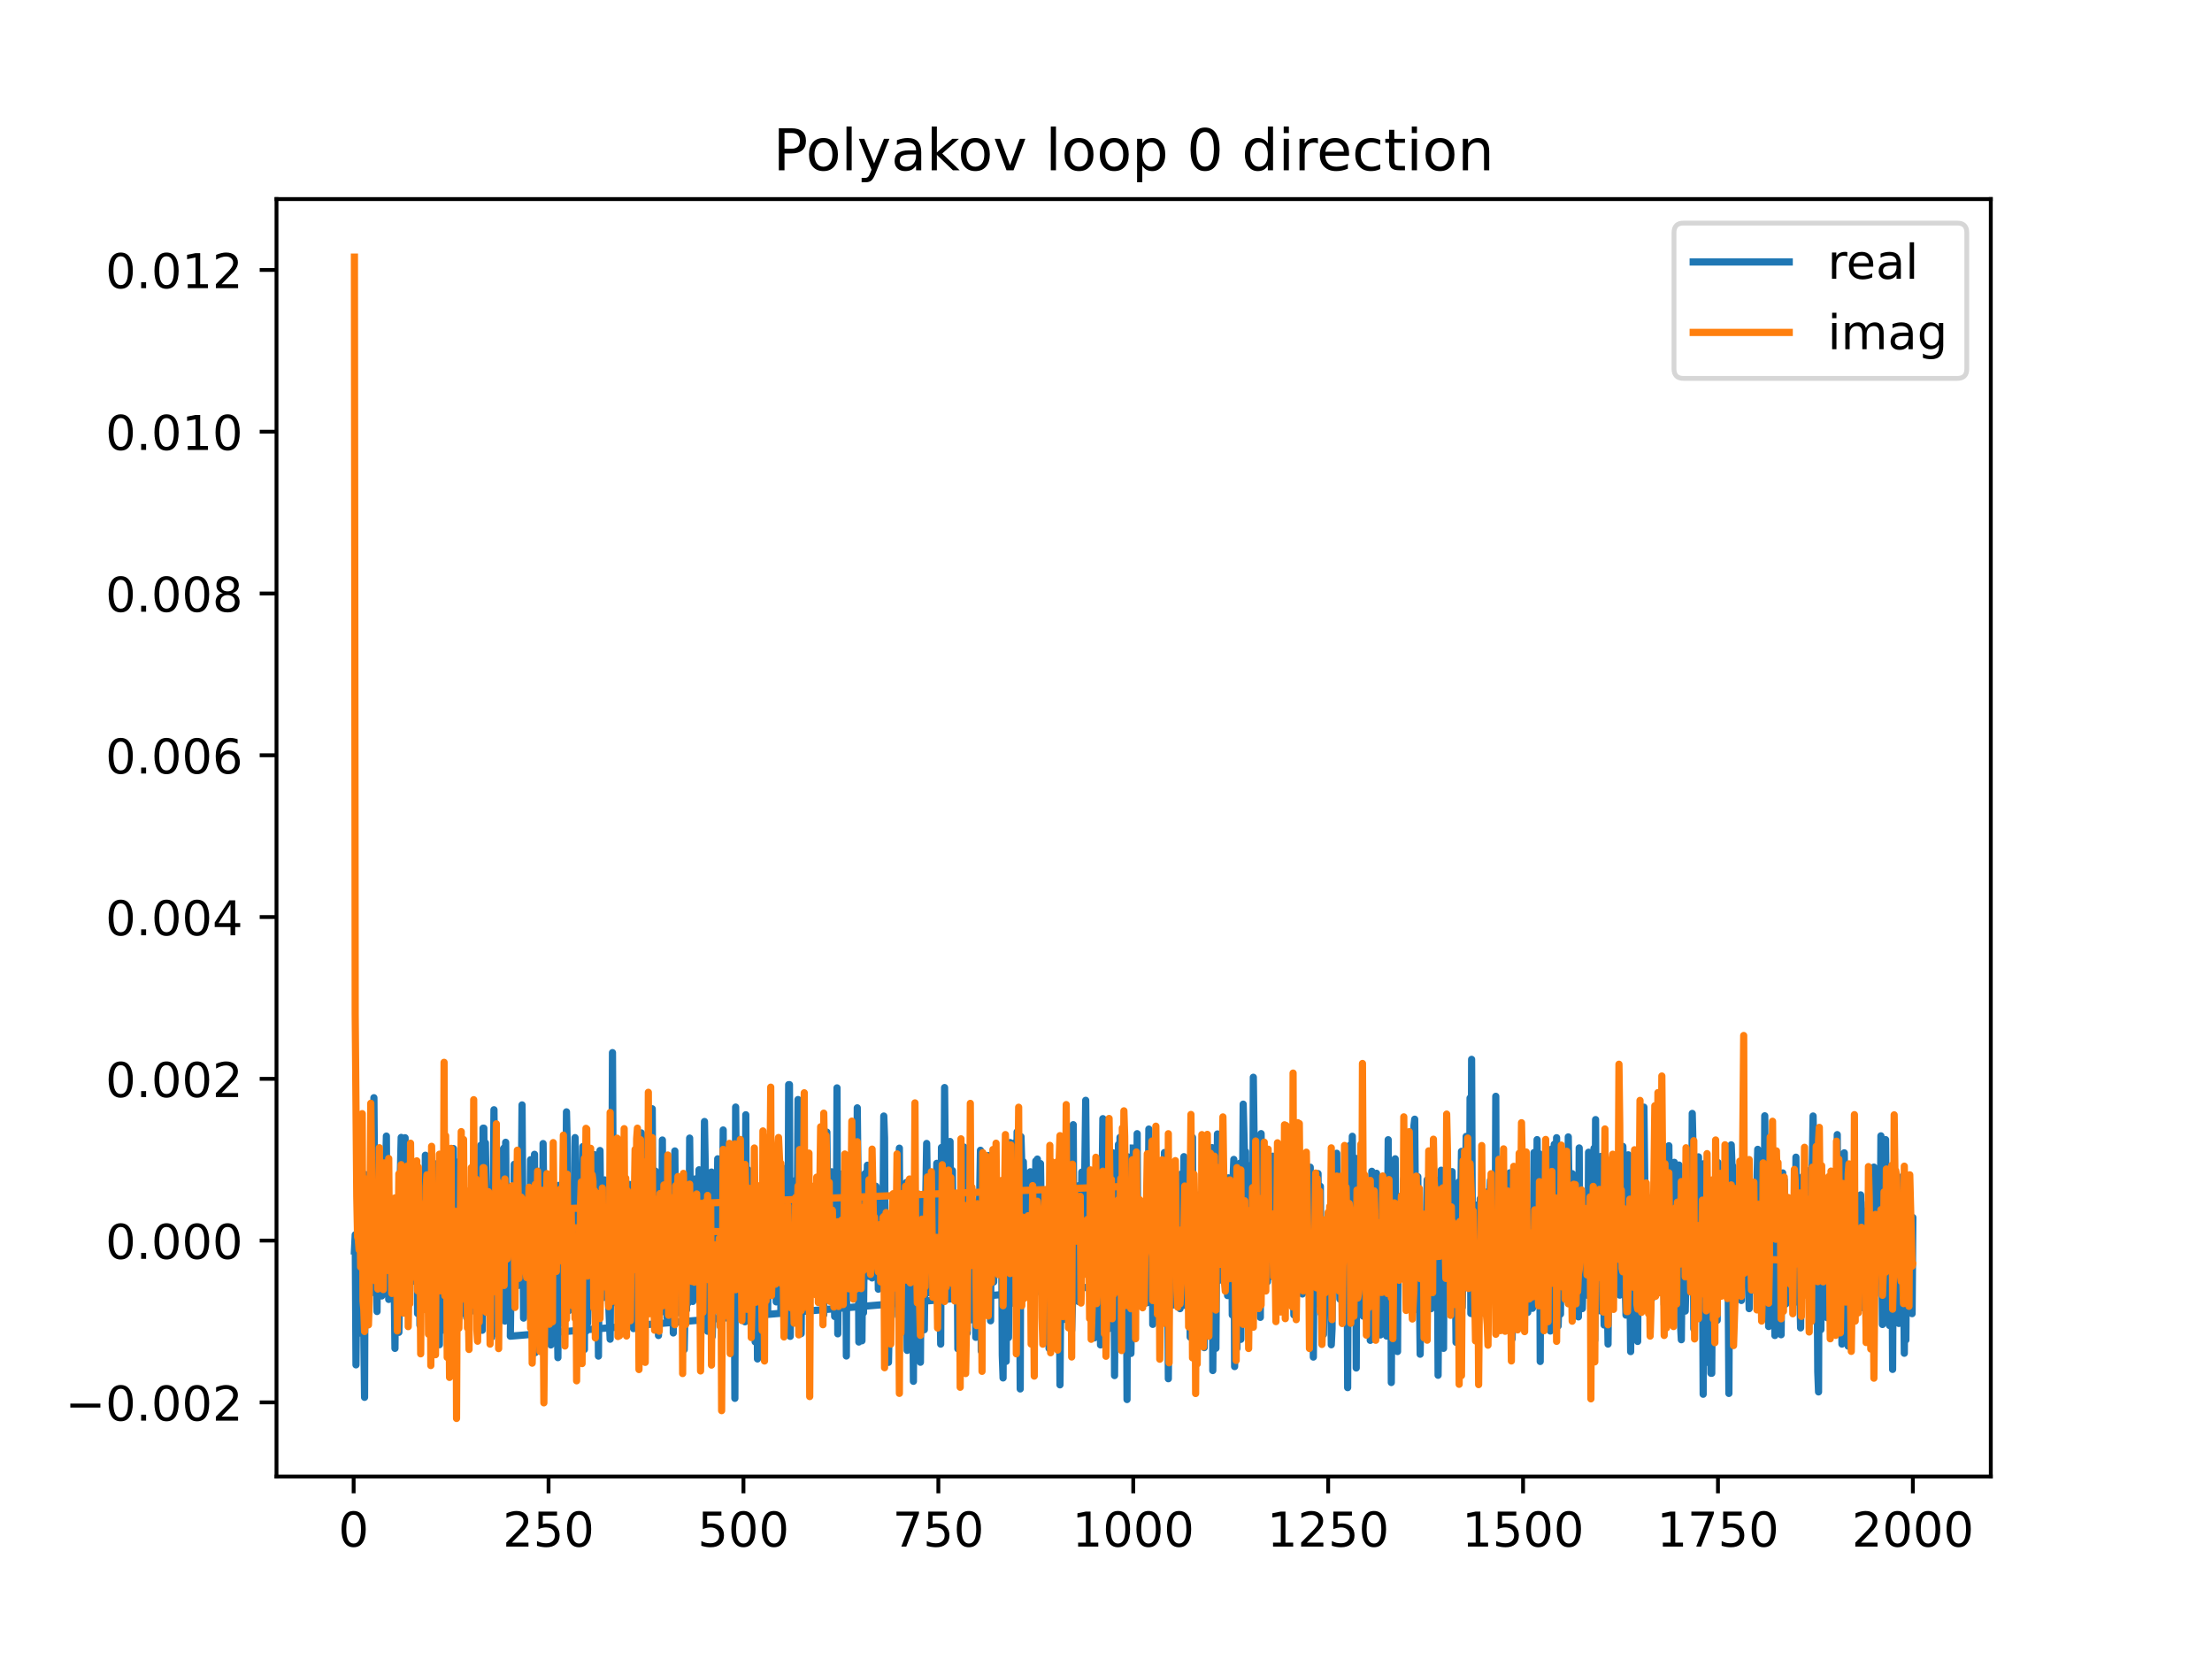 <?xml version="1.0" encoding="utf-8" standalone="no"?>
<!DOCTYPE svg PUBLIC "-//W3C//DTD SVG 1.1//EN"
  "http://www.w3.org/Graphics/SVG/1.1/DTD/svg11.dtd">
<!-- Created with matplotlib (https://matplotlib.org/) -->
<svg height="345.6pt" version="1.1" viewBox="0 0 460.8 345.6" width="460.8pt" xmlns="http://www.w3.org/2000/svg" xmlns:xlink="http://www.w3.org/1999/xlink">
 <defs>
  <style type="text/css">
*{stroke-linecap:butt;stroke-linejoin:round;}
  </style>
 </defs>
 <g id="figure_1">
  <g id="patch_1">
   <path d="M 0 345.6 
L 460.8 345.6 
L 460.8 0 
L 0 0 
z
" style="fill:#ffffff;"/>
  </g>
  <g id="axes_1">
   <g id="patch_2">
    <path d="M 57.6 307.584 
L 414.72 307.584 
L 414.72 41.472 
L 57.6 41.472 
z
" style="fill:#ffffff;"/>
   </g>
   <g id="matplotlib.axis_1">
    <g id="xtick_1">
     <g id="line2d_1">
      <defs>
       <path d="M 0 0 
L 0 3.5 
" id="m130a800ee5" style="stroke:#000000;stroke-width:0.8;"/>
      </defs>
      <g>
       <use style="stroke:#000000;stroke-width:0.8;" x="73.67" xlink:href="#m130a800ee5" y="307.584"/>
      </g>
     </g>
     <g id="text_1">
      <!-- 0 -->
      <defs>
       <path d="M 31.781 66.406 
Q 24.172 66.406 20.328 58.906 
Q 16.5 51.422 16.5 36.375 
Q 16.5 21.391 20.328 13.891 
Q 24.172 6.391 31.781 6.391 
Q 39.453 6.391 43.281 13.891 
Q 47.125 21.391 47.125 36.375 
Q 47.125 51.422 43.281 58.906 
Q 39.453 66.406 31.781 66.406 
z
M 31.781 74.219 
Q 44.047 74.219 50.516 64.516 
Q 56.984 54.828 56.984 36.375 
Q 56.984 17.969 50.516 8.266 
Q 44.047 -1.422 31.781 -1.422 
Q 19.531 -1.422 13.062 8.266 
Q 6.594 17.969 6.594 36.375 
Q 6.594 54.828 13.062 64.516 
Q 19.531 74.219 31.781 74.219 
z
" id="DejaVuSans-48"/>
      </defs>
      <g transform="translate(70.489 322.182)scale(0.1 -0.1)">
       <use xlink:href="#DejaVuSans-48"/>
      </g>
     </g>
    </g>
    <g id="xtick_2">
     <g id="line2d_2">
      <g>
       <use style="stroke:#000000;stroke-width:0.8;" x="114.272" xlink:href="#m130a800ee5" y="307.584"/>
      </g>
     </g>
     <g id="text_2">
      <!-- 250 -->
      <defs>
       <path d="M 19.188 8.297 
L 53.609 8.297 
L 53.609 0 
L 7.328 0 
L 7.328 8.297 
Q 12.938 14.109 22.625 23.891 
Q 32.328 33.688 34.812 36.531 
Q 39.547 41.844 41.422 45.531 
Q 43.312 49.219 43.312 52.781 
Q 43.312 58.594 39.234 62.25 
Q 35.156 65.922 28.609 65.922 
Q 23.969 65.922 18.812 64.312 
Q 13.672 62.703 7.812 59.422 
L 7.812 69.391 
Q 13.766 71.781 18.938 73 
Q 24.125 74.219 28.422 74.219 
Q 39.75 74.219 46.484 68.547 
Q 53.219 62.891 53.219 53.422 
Q 53.219 48.922 51.531 44.891 
Q 49.859 40.875 45.406 35.406 
Q 44.188 33.984 37.641 27.219 
Q 31.109 20.453 19.188 8.297 
z
" id="DejaVuSans-50"/>
       <path d="M 10.797 72.906 
L 49.516 72.906 
L 49.516 64.594 
L 19.828 64.594 
L 19.828 46.734 
Q 21.969 47.469 24.109 47.828 
Q 26.266 48.188 28.422 48.188 
Q 40.625 48.188 47.75 41.5 
Q 54.891 34.812 54.891 23.391 
Q 54.891 11.625 47.562 5.094 
Q 40.234 -1.422 26.906 -1.422 
Q 22.312 -1.422 17.547 -0.641 
Q 12.797 0.141 7.719 1.703 
L 7.719 11.625 
Q 12.109 9.234 16.797 8.062 
Q 21.484 6.891 26.703 6.891 
Q 35.156 6.891 40.078 11.328 
Q 45.016 15.766 45.016 23.391 
Q 45.016 31 40.078 35.438 
Q 35.156 39.891 26.703 39.891 
Q 22.75 39.891 18.812 39.016 
Q 14.891 38.141 10.797 36.281 
z
" id="DejaVuSans-53"/>
      </defs>
      <g transform="translate(104.729 322.182)scale(0.1 -0.1)">
       <use xlink:href="#DejaVuSans-50"/>
       <use x="63.623" xlink:href="#DejaVuSans-53"/>
       <use x="127.246" xlink:href="#DejaVuSans-48"/>
      </g>
     </g>
    </g>
    <g id="xtick_3">
     <g id="line2d_3">
      <g>
       <use style="stroke:#000000;stroke-width:0.8;" x="154.875" xlink:href="#m130a800ee5" y="307.584"/>
      </g>
     </g>
     <g id="text_3">
      <!-- 500 -->
      <g transform="translate(145.331 322.182)scale(0.1 -0.1)">
       <use xlink:href="#DejaVuSans-53"/>
       <use x="63.623" xlink:href="#DejaVuSans-48"/>
       <use x="127.246" xlink:href="#DejaVuSans-48"/>
      </g>
     </g>
    </g>
    <g id="xtick_4">
     <g id="line2d_4">
      <g>
       <use style="stroke:#000000;stroke-width:0.8;" x="195.477" xlink:href="#m130a800ee5" y="307.584"/>
      </g>
     </g>
     <g id="text_4">
      <!-- 750 -->
      <defs>
       <path d="M 8.203 72.906 
L 55.078 72.906 
L 55.078 68.703 
L 28.609 0 
L 18.312 0 
L 43.219 64.594 
L 8.203 64.594 
z
" id="DejaVuSans-55"/>
      </defs>
      <g transform="translate(185.933 322.182)scale(0.1 -0.1)">
       <use xlink:href="#DejaVuSans-55"/>
       <use x="63.623" xlink:href="#DejaVuSans-53"/>
       <use x="127.246" xlink:href="#DejaVuSans-48"/>
      </g>
     </g>
    </g>
    <g id="xtick_5">
     <g id="line2d_5">
      <g>
       <use style="stroke:#000000;stroke-width:0.8;" x="236.079" xlink:href="#m130a800ee5" y="307.584"/>
      </g>
     </g>
     <g id="text_5">
      <!-- 1000 -->
      <defs>
       <path d="M 12.406 8.297 
L 28.516 8.297 
L 28.516 63.922 
L 10.984 60.406 
L 10.984 69.391 
L 28.422 72.906 
L 38.281 72.906 
L 38.281 8.297 
L 54.391 8.297 
L 54.391 0 
L 12.406 0 
z
" id="DejaVuSans-49"/>
      </defs>
      <g transform="translate(223.354 322.182)scale(0.1 -0.1)">
       <use xlink:href="#DejaVuSans-49"/>
       <use x="63.623" xlink:href="#DejaVuSans-48"/>
       <use x="127.246" xlink:href="#DejaVuSans-48"/>
       <use x="190.869" xlink:href="#DejaVuSans-48"/>
      </g>
     </g>
    </g>
    <g id="xtick_6">
     <g id="line2d_6">
      <g>
       <use style="stroke:#000000;stroke-width:0.8;" x="276.681" xlink:href="#m130a800ee5" y="307.584"/>
      </g>
     </g>
     <g id="text_6">
      <!-- 1250 -->
      <g transform="translate(263.956 322.182)scale(0.1 -0.1)">
       <use xlink:href="#DejaVuSans-49"/>
       <use x="63.623" xlink:href="#DejaVuSans-50"/>
       <use x="127.246" xlink:href="#DejaVuSans-53"/>
       <use x="190.869" xlink:href="#DejaVuSans-48"/>
      </g>
     </g>
    </g>
    <g id="xtick_7">
     <g id="line2d_7">
      <g>
       <use style="stroke:#000000;stroke-width:0.8;" x="317.283" xlink:href="#m130a800ee5" y="307.584"/>
      </g>
     </g>
     <g id="text_7">
      <!-- 1500 -->
      <g transform="translate(304.558 322.182)scale(0.1 -0.1)">
       <use xlink:href="#DejaVuSans-49"/>
       <use x="63.623" xlink:href="#DejaVuSans-53"/>
       <use x="127.246" xlink:href="#DejaVuSans-48"/>
       <use x="190.869" xlink:href="#DejaVuSans-48"/>
      </g>
     </g>
    </g>
    <g id="xtick_8">
     <g id="line2d_8">
      <g>
       <use style="stroke:#000000;stroke-width:0.8;" x="357.885" xlink:href="#m130a800ee5" y="307.584"/>
      </g>
     </g>
     <g id="text_8">
      <!-- 1750 -->
      <g transform="translate(345.16 322.182)scale(0.1 -0.1)">
       <use xlink:href="#DejaVuSans-49"/>
       <use x="63.623" xlink:href="#DejaVuSans-55"/>
       <use x="127.246" xlink:href="#DejaVuSans-53"/>
       <use x="190.869" xlink:href="#DejaVuSans-48"/>
      </g>
     </g>
    </g>
    <g id="xtick_9">
     <g id="line2d_9">
      <g>
       <use style="stroke:#000000;stroke-width:0.8;" x="398.487" xlink:href="#m130a800ee5" y="307.584"/>
      </g>
     </g>
     <g id="text_9">
      <!-- 2000 -->
      <g transform="translate(385.762 322.182)scale(0.1 -0.1)">
       <use xlink:href="#DejaVuSans-50"/>
       <use x="63.623" xlink:href="#DejaVuSans-48"/>
       <use x="127.246" xlink:href="#DejaVuSans-48"/>
       <use x="190.869" xlink:href="#DejaVuSans-48"/>
      </g>
     </g>
    </g>
   </g>
   <g id="matplotlib.axis_2">
    <g id="ytick_1">
     <g id="line2d_10">
      <defs>
       <path d="M 0 0 
L -3.5 0 
" id="mc3adec7e21" style="stroke:#000000;stroke-width:0.8;"/>
      </defs>
      <g>
       <use style="stroke:#000000;stroke-width:0.8;" x="57.6" xlink:href="#mc3adec7e21" y="292.142"/>
      </g>
     </g>
     <g id="text_10">
      <!-- −0.002 -->
      <defs>
       <path d="M 10.594 35.5 
L 73.188 35.5 
L 73.188 27.203 
L 10.594 27.203 
z
" id="DejaVuSans-8722"/>
       <path d="M 10.688 12.406 
L 21 12.406 
L 21 0 
L 10.688 0 
z
" id="DejaVuSans-46"/>
      </defs>
      <g transform="translate(13.592 295.941)scale(0.1 -0.1)">
       <use xlink:href="#DejaVuSans-8722"/>
       <use x="83.789" xlink:href="#DejaVuSans-48"/>
       <use x="147.412" xlink:href="#DejaVuSans-46"/>
       <use x="179.199" xlink:href="#DejaVuSans-48"/>
       <use x="242.822" xlink:href="#DejaVuSans-48"/>
       <use x="306.445" xlink:href="#DejaVuSans-50"/>
      </g>
     </g>
    </g>
    <g id="ytick_2">
     <g id="line2d_11">
      <g>
       <use style="stroke:#000000;stroke-width:0.8;" x="57.6" xlink:href="#mc3adec7e21" y="258.44"/>
      </g>
     </g>
     <g id="text_11">
      <!-- 0.000 -->
      <g transform="translate(21.972 262.239)scale(0.1 -0.1)">
       <use xlink:href="#DejaVuSans-48"/>
       <use x="63.623" xlink:href="#DejaVuSans-46"/>
       <use x="95.41" xlink:href="#DejaVuSans-48"/>
       <use x="159.033" xlink:href="#DejaVuSans-48"/>
       <use x="222.656" xlink:href="#DejaVuSans-48"/>
      </g>
     </g>
    </g>
    <g id="ytick_3">
     <g id="line2d_12">
      <g>
       <use style="stroke:#000000;stroke-width:0.8;" x="57.6" xlink:href="#mc3adec7e21" y="224.739"/>
      </g>
     </g>
     <g id="text_12">
      <!-- 0.002 -->
      <g transform="translate(21.972 228.538)scale(0.1 -0.1)">
       <use xlink:href="#DejaVuSans-48"/>
       <use x="63.623" xlink:href="#DejaVuSans-46"/>
       <use x="95.41" xlink:href="#DejaVuSans-48"/>
       <use x="159.033" xlink:href="#DejaVuSans-48"/>
       <use x="222.656" xlink:href="#DejaVuSans-50"/>
      </g>
     </g>
    </g>
    <g id="ytick_4">
     <g id="line2d_13">
      <g>
       <use style="stroke:#000000;stroke-width:0.8;" x="57.6" xlink:href="#mc3adec7e21" y="191.037"/>
      </g>
     </g>
     <g id="text_13">
      <!-- 0.004 -->
      <defs>
       <path d="M 37.797 64.312 
L 12.891 25.391 
L 37.797 25.391 
z
M 35.203 72.906 
L 47.609 72.906 
L 47.609 25.391 
L 58.016 25.391 
L 58.016 17.188 
L 47.609 17.188 
L 47.609 0 
L 37.797 0 
L 37.797 17.188 
L 4.891 17.188 
L 4.891 26.703 
z
" id="DejaVuSans-52"/>
      </defs>
      <g transform="translate(21.972 194.836)scale(0.1 -0.1)">
       <use xlink:href="#DejaVuSans-48"/>
       <use x="63.623" xlink:href="#DejaVuSans-46"/>
       <use x="95.41" xlink:href="#DejaVuSans-48"/>
       <use x="159.033" xlink:href="#DejaVuSans-48"/>
       <use x="222.656" xlink:href="#DejaVuSans-52"/>
      </g>
     </g>
    </g>
    <g id="ytick_5">
     <g id="line2d_14">
      <g>
       <use style="stroke:#000000;stroke-width:0.8;" x="57.6" xlink:href="#mc3adec7e21" y="157.335"/>
      </g>
     </g>
     <g id="text_14">
      <!-- 0.006 -->
      <defs>
       <path d="M 33.016 40.375 
Q 26.375 40.375 22.484 35.828 
Q 18.609 31.297 18.609 23.391 
Q 18.609 15.531 22.484 10.953 
Q 26.375 6.391 33.016 6.391 
Q 39.656 6.391 43.531 10.953 
Q 47.406 15.531 47.406 23.391 
Q 47.406 31.297 43.531 35.828 
Q 39.656 40.375 33.016 40.375 
z
M 52.594 71.297 
L 52.594 62.312 
Q 48.875 64.062 45.094 64.984 
Q 41.312 65.922 37.594 65.922 
Q 27.828 65.922 22.672 59.328 
Q 17.531 52.734 16.797 39.406 
Q 19.672 43.656 24.016 45.922 
Q 28.375 48.188 33.594 48.188 
Q 44.578 48.188 50.953 41.516 
Q 57.328 34.859 57.328 23.391 
Q 57.328 12.156 50.688 5.359 
Q 44.047 -1.422 33.016 -1.422 
Q 20.359 -1.422 13.672 8.266 
Q 6.984 17.969 6.984 36.375 
Q 6.984 53.656 15.188 63.938 
Q 23.391 74.219 37.203 74.219 
Q 40.922 74.219 44.703 73.484 
Q 48.484 72.75 52.594 71.297 
z
" id="DejaVuSans-54"/>
      </defs>
      <g transform="translate(21.972 161.135)scale(0.1 -0.1)">
       <use xlink:href="#DejaVuSans-48"/>
       <use x="63.623" xlink:href="#DejaVuSans-46"/>
       <use x="95.41" xlink:href="#DejaVuSans-48"/>
       <use x="159.033" xlink:href="#DejaVuSans-48"/>
       <use x="222.656" xlink:href="#DejaVuSans-54"/>
      </g>
     </g>
    </g>
    <g id="ytick_6">
     <g id="line2d_15">
      <g>
       <use style="stroke:#000000;stroke-width:0.8;" x="57.6" xlink:href="#mc3adec7e21" y="123.634"/>
      </g>
     </g>
     <g id="text_15">
      <!-- 0.008 -->
      <defs>
       <path d="M 31.781 34.625 
Q 24.75 34.625 20.719 30.859 
Q 16.703 27.094 16.703 20.516 
Q 16.703 13.922 20.719 10.156 
Q 24.75 6.391 31.781 6.391 
Q 38.812 6.391 42.859 10.172 
Q 46.922 13.969 46.922 20.516 
Q 46.922 27.094 42.891 30.859 
Q 38.875 34.625 31.781 34.625 
z
M 21.922 38.812 
Q 15.578 40.375 12.031 44.719 
Q 8.5 49.078 8.5 55.328 
Q 8.5 64.062 14.719 69.141 
Q 20.953 74.219 31.781 74.219 
Q 42.672 74.219 48.875 69.141 
Q 55.078 64.062 55.078 55.328 
Q 55.078 49.078 51.531 44.719 
Q 48 40.375 41.703 38.812 
Q 48.828 37.156 52.797 32.312 
Q 56.781 27.484 56.781 20.516 
Q 56.781 9.906 50.312 4.234 
Q 43.844 -1.422 31.781 -1.422 
Q 19.734 -1.422 13.25 4.234 
Q 6.781 9.906 6.781 20.516 
Q 6.781 27.484 10.781 32.312 
Q 14.797 37.156 21.922 38.812 
z
M 18.312 54.391 
Q 18.312 48.734 21.844 45.562 
Q 25.391 42.391 31.781 42.391 
Q 38.141 42.391 41.719 45.562 
Q 45.312 48.734 45.312 54.391 
Q 45.312 60.062 41.719 63.234 
Q 38.141 66.406 31.781 66.406 
Q 25.391 66.406 21.844 63.234 
Q 18.312 60.062 18.312 54.391 
z
" id="DejaVuSans-56"/>
      </defs>
      <g transform="translate(21.972 127.433)scale(0.1 -0.1)">
       <use xlink:href="#DejaVuSans-48"/>
       <use x="63.623" xlink:href="#DejaVuSans-46"/>
       <use x="95.41" xlink:href="#DejaVuSans-48"/>
       <use x="159.033" xlink:href="#DejaVuSans-48"/>
       <use x="222.656" xlink:href="#DejaVuSans-56"/>
      </g>
     </g>
    </g>
    <g id="ytick_7">
     <g id="line2d_16">
      <g>
       <use style="stroke:#000000;stroke-width:0.8;" x="57.6" xlink:href="#mc3adec7e21" y="89.932"/>
      </g>
     </g>
     <g id="text_16">
      <!-- 0.010 -->
      <g transform="translate(21.972 93.732)scale(0.1 -0.1)">
       <use xlink:href="#DejaVuSans-48"/>
       <use x="63.623" xlink:href="#DejaVuSans-46"/>
       <use x="95.41" xlink:href="#DejaVuSans-48"/>
       <use x="159.033" xlink:href="#DejaVuSans-49"/>
       <use x="222.656" xlink:href="#DejaVuSans-48"/>
      </g>
     </g>
    </g>
    <g id="ytick_8">
     <g id="line2d_17">
      <g>
       <use style="stroke:#000000;stroke-width:0.8;" x="57.6" xlink:href="#mc3adec7e21" y="56.231"/>
      </g>
     </g>
     <g id="text_17">
      <!-- 0.012 -->
      <g transform="translate(21.972 60.03)scale(0.1 -0.1)">
       <use xlink:href="#DejaVuSans-48"/>
       <use x="63.623" xlink:href="#DejaVuSans-46"/>
       <use x="95.41" xlink:href="#DejaVuSans-48"/>
       <use x="159.033" xlink:href="#DejaVuSans-49"/>
       <use x="222.656" xlink:href="#DejaVuSans-50"/>
      </g>
     </g>
    </g>
   </g>
   <g id="line2d_18">
    <path clip-path="url(#pc225f6e166)" d="M 73.833 260.611 
L 73.995 257.224 
L 74.158 284.328 
L 74.32 266.781 
L 74.482 268.351 
L 74.645 256.548 
L 74.807 277.73 
L 74.97 250.421 
L 75.132 266.916 
L 75.294 261.983 
L 75.457 250.079 
L 75.944 291.091 
L 76.106 244.669 
L 76.269 257.514 
L 76.431 249.248 
L 76.594 266.521 
L 76.756 257.075 
L 76.918 254.731 
L 77.081 269.542 
L 77.406 247.594 
L 77.568 244.004 
L 77.731 259.858 
L 77.893 228.675 
L 78.055 249.646 
L 78.218 252.295 
L 78.543 273.21 
L 78.705 253.379 
L 78.867 265.549 
L 79.03 268.494 
L 79.192 247.511 
L 79.355 266.322 
L 79.517 269.977 
L 79.679 251.254 
L 79.842 257.37 
L 80.004 241.356 
L 80.167 251.602 
L 80.491 236.667 
L 80.654 265.146 
L 80.816 248.741 
L 80.979 270.693 
L 81.628 252.806 
L 81.791 257.64 
L 81.953 254.653 
L 82.278 280.894 
L 82.44 262.268 
L 82.603 261.077 
L 82.765 277.62 
L 82.928 260.912 
L 83.09 277.551 
L 83.252 269.295 
L 83.415 243.587 
L 83.577 236.943 
L 83.902 252.04 
L 84.064 244.631 
L 84.227 246.879 
L 84.389 237.013 
L 84.552 264.159 
L 84.714 245.431 
L 84.877 244.285 
L 85.201 266.586 
L 85.364 248.332 
L 85.526 262.366 
L 85.689 258.075 
L 85.851 266.943 
L 86.176 257.643 
L 86.338 266.91 
L 86.501 263.228 
L 86.663 251.171 
L 86.825 251.182 
L 86.988 273.626 
L 87.15 253.606 
L 87.313 252.228 
L 87.475 276.068 
L 87.637 257.694 
L 87.8 252.061 
L 87.962 251.75 
L 88.125 257.76 
L 88.287 271.349 
L 88.449 267.992 
L 88.612 240.651 
L 88.774 246.66 
L 88.937 262.225 
L 89.099 260.328 
L 89.424 270.47 
L 89.586 266.593 
L 89.749 254.467 
L 89.911 263.375 
L 90.074 280.047 
L 90.236 242.219 
L 90.723 271.259 
L 91.048 251.252 
L 91.21 275.93 
L 91.373 268.401 
L 91.535 280.133 
L 91.698 248.589 
L 91.86 254.572 
L 92.022 265.552 
L 92.185 267.617 
L 92.347 277.089 
L 92.672 261.058 
L 92.835 253.157 
L 92.997 258.272 
L 93.159 277.445 
L 93.322 255.605 
L 93.484 255.581 
L 93.809 275.626 
L 93.971 258.828 
L 94.134 263.816 
L 94.459 239.262 
L 94.621 268.907 
L 94.783 268.907 
L 95.108 250.62 
L 95.271 251.509 
L 95.433 242.064 
L 95.595 242.064 
L 95.92 264.98 
L 96.083 262.648 
L 96.245 269.141 
L 96.408 269.141 
L 96.732 255.772 
L 96.895 273.758 
L 97.057 262.066 
L 97.22 274.491 
L 97.544 248.522 
L 97.707 259.847 
L 97.869 258.883 
L 98.032 255.568 
L 98.194 270.089 
L 98.356 258.714 
L 98.519 273.08 
L 98.681 252.344 
L 99.006 271.982 
L 99.168 247.508 
L 99.331 249.98 
L 99.493 275.831 
L 99.656 249.64 
L 99.818 268.144 
L 99.98 259.301 
L 100.143 238.584 
L 100.305 271.493 
L 100.468 277.118 
L 100.63 235.021 
L 100.793 235.021 
L 100.955 262.889 
L 101.117 238.074 
L 101.442 259.064 
L 101.605 256.213 
L 101.767 266.594 
L 102.092 253.673 
L 102.254 249.231 
L 102.417 278.564 
L 102.741 249.447 
L 102.904 231.18 
L 103.229 268.568 
L 103.391 237.474 
L 103.553 277.863 
L 103.716 240.082 
L 103.878 264.151 
L 104.041 252.681 
L 104.203 253.823 
L 104.366 255.883 
L 104.528 244.683 
L 104.69 264.847 
L 104.853 239.351 
L 105.015 239.112 
L 105.178 275.211 
L 105.34 237.959 
L 105.502 259.742 
L 105.665 265.127 
L 105.827 251.248 
L 105.99 248.829 
L 106.152 256.594 
L 236.241 266.017 
L 236.566 240.313 
L 236.728 271.599 
L 236.891 236.164 
L 237.053 266.37 
L 237.216 251.971 
L 237.378 251.298 
L 237.54 268.267 
L 237.703 250.589 
L 237.865 262.262 
L 238.028 251.464 
L 238.19 267.211 
L 238.353 252.31 
L 238.515 261.603 
L 238.677 250.056 
L 238.84 271.086 
L 239.002 271.378 
L 239.165 258.28 
L 239.327 235.205 
L 239.489 257.46 
L 239.652 260.179 
L 239.814 240.822 
L 239.977 247.257 
L 240.139 275.895 
L 240.301 262.891 
L 240.464 264.03 
L 240.789 242.905 
L 241.113 271.879 
L 241.276 248.097 
L 241.438 256.327 
L 241.601 256.754 
L 241.926 272.743 
L 242.088 257.11 
L 242.413 270.834 
L 242.575 240.092 
L 242.738 240.092 
L 242.9 256.551 
L 243.062 261.672 
L 243.225 261.672 
L 243.387 287.216 
L 243.55 267.17 
L 243.712 262.633 
L 243.874 262.633 
L 244.037 261.33 
L 244.199 254.539 
L 244.362 271.858 
L 244.524 269.351 
L 244.686 255.53 
L 244.849 259.437 
L 245.011 268.297 
L 245.174 254.344 
L 245.336 270.078 
L 245.498 258.869 
L 245.661 262.769 
L 245.823 272.621 
L 245.986 244.612 
L 246.148 256.613 
L 246.311 253.409 
L 246.473 255.949 
L 246.635 240.95 
L 246.798 271.93 
L 246.96 261.654 
L 247.123 262.009 
L 247.285 256.537 
L 247.447 265.696 
L 247.61 241.536 
L 247.935 278.55 
L 248.097 245.318 
L 248.259 257.518 
L 248.422 236.941 
L 248.584 278.201 
L 248.747 271.408 
L 248.909 269.52 
L 249.071 280.822 
L 249.234 259.811 
L 249.396 267.612 
L 249.721 259.322 
L 249.884 248.862 
L 250.046 270.041 
L 250.208 268.295 
L 250.371 261.901 
L 250.533 269.588 
L 250.696 255.231 
L 250.858 280.74 
L 251.02 255.601 
L 251.183 263.057 
L 251.345 251.472 
L 251.508 248.683 
L 251.832 267.092 
L 251.995 245.766 
L 252.157 264.695 
L 252.482 239.068 
L 252.644 285.512 
L 252.807 269.009 
L 252.969 269.009 
L 253.132 253.473 
L 253.294 280.878 
L 253.619 236.219 
L 253.781 261.057 
L 253.944 266.727 
L 254.106 252.391 
L 254.269 252.166 
L 254.431 252.166 
L 254.593 257.218 
L 254.756 246.519 
L 254.918 248.269 
L 255.081 261.542 
L 255.243 263.615 
L 255.405 257.885 
L 255.73 269.895 
L 255.893 245.365 
L 256.217 268.966 
L 256.542 249.446 
L 256.705 273.931 
L 256.867 245.579 
L 257.029 241.525 
L 257.192 284.682 
L 257.354 274.897 
L 257.517 245.541 
L 257.679 280.892 
L 258.004 245.137 
L 258.166 267.561 
L 258.329 242.292 
L 258.491 279.015 
L 258.654 250.144 
L 258.816 250.478 
L 258.978 230.014 
L 259.303 242.701 
L 259.466 239.874 
L 259.628 264.201 
L 259.79 268.769 
L 259.953 260.568 
L 260.115 242.821 
L 260.44 267.104 
L 260.765 253.094 
L 260.927 269.47 
L 261.09 224.412 
L 261.252 237.183 
L 261.415 270.616 
L 261.739 256.595 
L 261.902 259.998 
L 262.064 256.36 
L 262.227 267.882 
L 262.389 254.067 
L 262.551 274.432 
L 262.714 236.152 
L 262.876 254.812 
L 263.039 254.037 
L 263.201 263.364 
L 263.526 243.529 
L 263.688 244.768 
L 263.851 251.101 
L 264.013 267.038 
L 264.338 253.78 
L 264.5 265.982 
L 264.663 246.575 
L 264.825 247.87 
L 264.988 251.945 
L 265.15 240.859 
L 265.312 244.269 
L 265.475 263.935 
L 265.637 256.692 
L 265.8 242.732 
L 266.124 268.974 
L 266.287 253.393 
L 266.449 261.369 
L 266.612 247.85 
L 266.774 266.225 
L 266.936 269.545 
L 267.099 269.233 
L 267.261 253.938 
L 267.424 256.91 
L 267.586 243.412 
L 267.748 259.225 
L 267.911 253.597 
L 268.073 259.289 
L 268.236 261.073 
L 268.398 269.84 
L 268.723 254.667 
L 268.885 269.788 
L 269.048 255.547 
L 269.21 263.478 
L 269.373 261.484 
L 269.535 273.926 
L 269.697 262.368 
L 269.86 259.844 
L 270.022 259.321 
L 270.185 248.446 
L 270.347 265.909 
L 270.509 251.499 
L 270.672 256.349 
L 270.834 253.298 
L 270.997 263.374 
L 271.159 243.285 
L 271.321 269.566 
L 271.484 261.06 
L 271.646 268.771 
L 271.809 264.664 
L 271.971 252.403 
L 272.133 268.287 
L 272.458 260.078 
L 272.621 260.078 
L 272.946 243.144 
L 273.27 279.489 
L 273.433 248.982 
L 273.595 282.706 
L 273.758 256.124 
L 273.92 256.617 
L 274.082 268.361 
L 274.245 255.093 
L 274.407 265.179 
L 274.57 244.473 
L 274.732 271.637 
L 274.894 249.535 
L 275.057 247.133 
L 275.219 273.636 
L 275.544 266.333 
L 275.706 278.003 
L 276.031 257.558 
L 276.356 264.387 
L 276.519 256.805 
L 276.681 270.445 
L 276.843 263.363 
L 277.006 261.869 
L 277.168 263.127 
L 277.331 280.142 
L 277.493 276.809 
L 277.655 248.487 
L 277.818 263.352 
L 277.98 262.449 
L 278.143 267.367 
L 278.467 240.245 
L 278.63 263.26 
L 278.792 251.202 
L 279.117 270.633 
L 279.279 254.657 
L 279.442 252.795 
L 279.767 254.813 
L 279.929 246.533 
L 280.091 273.291 
L 280.254 255.556 
L 280.416 256.767 
L 280.579 247.396 
L 280.741 289.072 
L 280.904 250.126 
L 281.066 238.801 
L 281.228 238.592 
L 281.391 257.105 
L 281.716 236.707 
L 281.878 274.26 
L 282.04 256.215 
L 282.203 264.659 
L 282.365 241.292 
L 282.528 284.977 
L 282.69 245.351 
L 283.015 252.344 
L 283.177 263.336 
L 283.34 256.434 
L 283.502 244.105 
L 283.664 260.096 
L 283.827 243.3 
L 283.989 274.186 
L 284.152 255.38 
L 284.314 263.72 
L 284.477 249.236 
L 284.639 265.659 
L 284.801 248.593 
L 284.964 248.593 
L 285.126 255.009 
L 285.289 256.16 
L 285.451 279.222 
L 285.776 244 
L 285.938 261.895 
L 286.263 267.689 
L 286.425 263.591 
L 286.588 264.258 
L 286.75 244.412 
L 286.913 253.426 
L 287.075 246.135 
L 287.237 260.495 
L 287.4 247.189 
L 287.562 278.095 
L 287.725 255.804 
L 287.887 255.804 
L 288.05 265.527 
L 288.212 261.005 
L 288.374 247.453 
L 288.537 256.114 
L 288.699 253.739 
L 288.862 278.326 
L 289.186 237.421 
L 289.349 273.95 
L 289.674 244.131 
L 289.836 288.004 
L 289.998 260.775 
L 290.161 252.327 
L 290.323 275.056 
L 290.486 267.57 
L 290.648 241.393 
L 290.81 265.331 
L 290.973 265.331 
L 291.135 281.547 
L 291.298 249.401 
L 291.622 261.946 
L 291.785 262.87 
L 291.947 249.447 
L 292.11 258.432 
L 292.272 255.229 
L 292.435 245.659 
L 292.597 244.777 
L 292.922 264.242 
L 293.084 261.653 
L 293.247 238.05 
L 293.409 254.805 
L 293.571 251.964 
L 293.734 263.477 
L 293.896 266.66 
L 294.059 266.66 
L 294.221 256.894 
L 294.383 260.243 
L 294.546 234.557 
L 294.708 233.148 
L 295.033 272.774 
L 295.195 251.633 
L 295.358 245.122 
L 295.52 269.632 
L 295.683 268.412 
L 295.845 282.11 
L 296.008 268.882 
L 296.17 268.135 
L 296.332 258.696 
L 296.495 260.5 
L 296.657 264.765 
L 296.82 259.347 
L 296.982 262.745 
L 297.307 245.761 
L 297.632 270.166 
L 297.794 260.473 
L 297.956 259.092 
L 298.119 272.627 
L 298.281 262.921 
L 298.444 264.409 
L 298.606 263.677 
L 298.768 246.432 
L 298.931 264.749 
L 299.093 265.536 
L 299.256 245.871 
L 299.418 257.396 
L 299.581 286.492 
L 299.743 265.365 
L 299.905 273.523 
L 300.068 263.514 
L 300.23 243.773 
L 300.393 279.088 
L 300.555 264.548 
L 300.717 280.888 
L 300.88 246.435 
L 301.042 260.782 
L 301.205 255.083 
L 301.367 263.5 
L 301.529 265.303 
L 301.692 254.815 
L 301.854 261.338 
L 302.017 262.512 
L 302.179 270.607 
L 302.341 247.961 
L 302.504 244.072 
L 302.666 264.607 
L 302.991 259.145 
L 303.153 262.893 
L 303.316 279.636 
L 303.478 249.852 
L 303.803 273.31 
L 303.966 246.18 
L 304.29 251.055 
L 304.453 239.853 
L 304.615 272.35 
L 304.94 256.812 
L 305.102 261.293 
L 305.265 253.281 
L 305.427 236.736 
L 305.59 258.965 
L 305.914 266.961 
L 306.077 266.218 
L 306.239 228.742 
L 306.402 273.618 
L 306.564 220.682 
L 306.726 260.408 
L 306.889 252.313 
L 307.051 273.914 
L 307.214 252.582 
L 307.376 251.027 
L 307.539 276.644 
L 308.026 256.529 
L 308.188 266.282 
L 308.351 249.718 
L 308.513 267.167 
L 308.838 273.49 
L 309 250.038 
L 309.325 268.504 
L 309.65 255.195 
L 309.812 269.599 
L 309.975 248.235 
L 310.137 263.786 
L 310.299 249.652 
L 310.462 245.897 
L 310.624 269.512 
L 310.787 257.773 
L 311.112 267.438 
L 311.274 258.914 
L 311.436 268.619 
L 311.599 228.378 
L 311.761 276.768 
L 311.924 244.853 
L 312.086 265.117 
L 312.248 255.73 
L 312.573 273.596 
L 312.736 254.954 
L 312.898 273.56 
L 313.06 256.33 
L 313.223 253.551 
L 313.385 264.823 
L 313.548 264.994 
L 313.71 251.749 
L 313.872 269.654 
L 314.035 244.636 
L 314.197 260.788 
L 314.522 244.315 
L 314.684 268.263 
L 314.847 269.054 
L 315.009 278.907 
L 315.172 267.233 
L 315.334 245.35 
L 315.497 266.777 
L 315.821 257.661 
L 315.984 272.581 
L 316.146 266.244 
L 316.309 268.419 
L 316.471 260.408 
L 316.633 263.379 
L 316.796 245.854 
L 316.958 247.156 
L 317.121 250.433 
L 317.283 271.308 
L 317.445 243.023 
L 317.933 269.56 
L 318.095 252.035 
L 318.257 273.395 
L 318.42 270.704 
L 318.582 270.704 
L 318.907 258.518 
L 319.232 272.552 
L 319.394 265.707 
L 319.557 240.096 
L 319.719 267.999 
L 319.882 260.623 
L 320.044 263.602 
L 320.206 237.401 
L 320.369 258.075 
L 320.531 259.548 
L 320.694 240.35 
L 320.856 283.62 
L 321.018 248.39 
L 321.181 252.851 
L 321.506 243.188 
L 321.668 255.4 
L 321.83 242.883 
L 321.993 272.062 
L 322.318 269.242 
L 322.48 239.689 
L 322.643 245.556 
L 322.805 274.81 
L 322.967 277.277 
L 323.292 239.326 
L 323.617 256.441 
L 323.779 238.373 
L 323.942 267.507 
L 324.104 276.258 
L 324.267 237.003 
L 324.591 276.223 
L 324.754 270.615 
L 324.916 246.668 
L 325.079 273.752 
L 325.241 239.766 
L 325.403 261.34 
L 325.566 263.698 
L 325.728 270.302 
L 325.891 250.644 
L 326.053 256.375 
L 326.216 251.44 
L 326.378 267.349 
L 326.54 267.004 
L 326.703 236.835 
L 327.028 261.205 
L 327.19 268.467 
L 327.515 244.489 
L 327.677 265.279 
L 327.84 255.763 
L 328.164 270.007 
L 328.327 267.401 
L 328.489 255.462 
L 328.652 259.848 
L 328.814 274.333 
L 328.976 239.134 
L 329.139 270.453 
L 329.301 256.898 
L 329.464 261.403 
L 329.626 272.612 
L 329.788 266.46 
L 329.951 265.616 
L 330.113 263.981 
L 330.276 263.981 
L 330.438 267.336 
L 330.601 250.047 
L 330.763 269.84 
L 330.925 240.034 
L 331.25 266.595 
L 331.413 250.987 
L 331.575 250.71 
L 331.737 240.91 
L 331.9 253.413 
L 332.062 239.206 
L 332.225 279.192 
L 332.387 233.229 
L 332.549 264.117 
L 332.712 267.392 
L 332.874 259.235 
L 333.037 258.756 
L 333.199 259.164 
L 333.361 273.076 
L 333.524 240.899 
L 333.686 249.578 
L 333.849 249.578 
L 334.174 276.03 
L 334.498 264.449 
L 334.661 264.449 
L 334.823 269.527 
L 334.986 279.996 
L 335.148 261.907 
L 335.31 264.315 
L 335.473 242.581 
L 335.635 262.414 
L 335.798 267.553 
L 335.96 245.873 
L 336.122 247.05 
L 336.285 257.08 
L 336.447 248.15 
L 336.61 266.554 
L 336.934 266.554 
L 337.097 245.258 
L 337.422 269.804 
L 337.584 244.784 
L 337.909 250.454 
L 338.071 238.81 
L 338.234 244.255 
L 338.396 267.829 
L 338.559 267.829 
L 338.721 273.966 
L 338.883 270.767 
L 339.046 270.767 
L 339.208 240.567 
L 339.371 272.054 
L 339.533 267.551 
L 339.695 281.564 
L 339.858 261.677 
L 340.02 261.677 
L 340.183 276.596 
L 340.345 246.49 
L 340.507 261.98 
L 340.67 263.493 
L 340.832 258.392 
L 340.995 261.643 
L 341.157 279.447 
L 341.319 253.449 
L 341.482 268.627 
L 341.644 266.751 
L 341.807 269.289 
L 341.969 252.966 
L 342.132 261.907 
L 342.456 230.638 
L 342.781 258.001 
L 342.944 253.191 
L 343.106 256.321 
L 343.268 251.159 
L 343.431 259.282 
L 343.593 258.401 
L 343.756 267.814 
L 343.918 264.814 
L 344.08 270.63 
L 344.243 249.321 
L 344.405 267.182 
L 344.568 249.752 
L 344.73 263.172 
L 344.892 261.503 
L 345.055 269.431 
L 345.217 259.164 
L 345.38 261.073 
L 345.542 268.093 
L 345.705 264.925 
L 345.867 238.864 
L 346.029 238.864 
L 346.192 249.621 
L 346.354 245.161 
L 346.517 251.115 
L 346.679 271.78 
L 346.841 256.115 
L 347.166 249.282 
L 347.329 261.343 
L 347.491 260.191 
L 347.653 238.678 
L 347.978 273.976 
L 348.141 244.4 
L 348.303 266.374 
L 348.465 250.984 
L 348.628 252.965 
L 348.79 242.137 
L 348.953 262.742 
L 349.115 263.058 
L 349.278 261.496 
L 349.44 270.867 
L 349.602 246.176 
L 349.765 242.7 
L 350.09 276.104 
L 350.252 279.094 
L 350.577 248.762 
L 351.064 273.126 
L 351.226 266.732 
L 351.389 246.256 
L 351.551 264.759 
L 351.714 254.372 
L 352.201 256.977 
L 352.363 264.444 
L 352.526 231.942 
L 352.688 238.94 
L 352.85 276.825 
L 353.175 254.082 
L 353.338 249.933 
L 353.5 262.459 
L 353.663 261.37 
L 353.825 240.993 
L 353.987 265.725 
L 354.15 254.226 
L 354.312 259.229 
L 354.475 259.229 
L 354.637 258.233 
L 354.799 290.448 
L 354.962 242.413 
L 355.124 269.156 
L 355.287 270.089 
L 355.449 251.643 
L 355.611 283.792 
L 355.774 273.327 
L 355.936 274.651 
L 356.099 253.759 
L 356.261 259.172 
L 356.423 286.082 
L 356.586 286.082 
L 356.748 261.359 
L 356.911 271.889 
L 357.073 251.158 
L 357.236 262.689 
L 357.398 254.094 
L 357.56 271.781 
L 357.723 275.051 
L 357.885 242.181 
L 358.048 260.156 
L 358.21 257.138 
L 358.372 261.297 
L 358.535 245.395 
L 358.86 263.534 
L 359.022 267.672 
L 359.184 268.063 
L 359.347 268.769 
L 359.672 245.192 
L 359.834 252.491 
L 359.996 265.613 
L 360.159 290.279 
L 360.321 258.257 
L 360.484 260.608 
L 360.646 238.493 
L 360.809 242.908 
L 360.971 242.908 
L 361.133 255.487 
L 361.296 253.412 
L 361.458 257.393 
L 361.621 256.201 
L 361.783 259.921 
L 361.945 248.498 
L 362.108 248.498 
L 362.27 253.905 
L 362.433 253.196 
L 362.757 270.918 
L 362.92 248.631 
L 363.082 253.123 
L 363.245 253.123 
L 363.407 260.373 
L 363.569 243.699 
L 363.732 243.699 
L 364.381 272.614 
L 364.544 262.768 
L 364.706 260.002 
L 364.869 268.843 
L 365.031 253.318 
L 365.194 257.233 
L 365.356 266.548 
L 365.518 264.218 
L 365.681 252.247 
L 365.843 253.475 
L 366.168 239.424 
L 366.33 262.517 
L 366.493 244.472 
L 366.655 244.295 
L 366.818 265.526 
L 366.98 253.879 
L 367.142 256.574 
L 367.305 248.716 
L 367.467 274.666 
L 367.63 232.441 
L 367.792 252.491 
L 367.954 241.361 
L 368.117 247.637 
L 368.279 248.167 
L 368.442 276.337 
L 368.604 257.347 
L 368.767 262.382 
L 368.929 262.382 
L 369.091 271.003 
L 369.254 245.068 
L 369.416 258.34 
L 369.579 246.416 
L 369.741 278.209 
L 369.903 262.833 
L 370.066 263.761 
L 370.228 269.961 
L 370.391 254.33 
L 370.553 260.176 
L 370.715 249.124 
L 370.878 256.464 
L 371.04 278.051 
L 371.365 244.34 
L 371.527 252.327 
L 371.69 245.79 
L 372.015 271.655 
L 372.177 260.985 
L 372.34 263.383 
L 372.502 257.592 
L 372.664 258.356 
L 372.827 254.581 
L 372.989 257.114 
L 373.152 256.003 
L 373.314 253.657 
L 373.476 264.009 
L 373.639 257.947 
L 373.801 262.083 
L 373.964 271.257 
L 374.126 241.058 
L 374.288 264.626 
L 374.451 264.307 
L 374.613 262.445 
L 374.776 262.445 
L 375.1 276.626 
L 375.263 264.234 
L 375.425 266.446 
L 375.588 245.015 
L 375.75 267.021 
L 375.912 246.801 
L 376.237 263.477 
L 376.4 248.639 
L 376.562 247.47 
L 376.725 252.327 
L 376.887 260.882 
L 377.049 243.756 
L 377.212 254.776 
L 377.374 243.697 
L 377.537 242.535 
L 377.699 232.484 
L 378.024 251.749 
L 378.186 245.737 
L 378.349 271.42 
L 378.511 258.722 
L 378.673 285.792 
L 378.836 289.959 
L 378.998 243.155 
L 379.323 276.993 
L 379.485 248.726 
L 379.648 260.686 
L 379.81 247.586 
L 380.135 269.606 
L 380.298 269.606 
L 380.46 251.394 
L 380.622 274.505 
L 380.785 251.189 
L 380.947 260.192 
L 381.11 259.972 
L 381.272 272.907 
L 381.434 259.748 
L 381.597 270.759 
L 381.922 257.873 
L 382.084 261.469 
L 382.246 255.293 
L 382.409 271.31 
L 382.571 262.876 
L 382.734 236.361 
L 382.896 264.665 
L 383.058 270.647 
L 383.383 244.891 
L 383.708 279.997 
L 383.871 264.121 
L 384.033 278.662 
L 384.195 240.153 
L 384.52 269.316 
L 384.683 276.093 
L 384.845 255.293 
L 385.007 280.425 
L 385.17 258.572 
L 385.332 258.52 
L 385.495 249.636 
L 385.982 266.456 
L 386.144 252.884 
L 386.469 256.848 
L 386.631 269.143 
L 386.794 269.143 
L 386.956 267.621 
L 387.281 250.699 
L 387.443 266.429 
L 387.606 248.913 
L 387.768 254.372 
L 387.931 269.933 
L 388.093 272.429 
L 388.418 252.372 
L 388.58 252.795 
L 388.743 276.467 
L 388.905 256.21 
L 389.068 273.624 
L 389.23 250.457 
L 389.392 268.086 
L 389.555 251.758 
L 389.717 254.412 
L 389.88 262.427 
L 390.042 251.646 
L 390.204 251.646 
L 390.367 243.128 
L 390.529 269.828 
L 390.692 261.345 
L 390.854 266.007 
L 391.016 262.048 
L 391.179 260.821 
L 391.341 252.656 
L 391.504 251.773 
L 391.666 260.875 
L 391.829 236.616 
L 392.153 275.918 
L 392.316 258.969 
L 392.478 264.054 
L 392.803 237.402 
L 392.965 253.233 
L 393.128 255.242 
L 393.29 246.315 
L 393.453 256.563 
L 393.615 276.125 
L 394.102 254.582 
L 394.265 285.275 
L 394.427 252.184 
L 394.589 259.58 
L 394.752 254.762 
L 394.914 275.406 
L 395.239 248.152 
L 395.564 275.701 
L 395.889 258.77 
L 396.051 259.812 
L 396.376 245.033 
L 396.701 281.91 
L 396.863 252.929 
L 397.026 279.142 
L 397.188 257.666 
L 397.35 252.12 
L 397.513 253.856 
L 397.838 271.037 
L 398.162 265.361 
L 398.325 273.657 
L 398.487 253.625 
L 106.314 278.349 
L 106.639 253.374 
L 106.802 247.689 
L 106.964 256.519 
L 107.126 242.546 
L 107.451 265.911 
L 107.614 266.734 
L 107.776 263.924 
L 107.939 267.791 
L 108.101 253.772 
L 108.263 255.944 
L 108.588 248.893 
L 108.751 230.17 
L 109.075 274.588 
L 109.238 267.387 
L 109.4 252.078 
L 109.563 259.032 
L 109.725 249.613 
L 109.887 260.303 
L 110.05 262.239 
L 110.212 272.811 
L 110.537 241.58 
L 110.699 250.252 
L 110.862 266.269 
L 111.024 257.219 
L 111.187 263.158 
L 111.349 240.462 
L 111.511 281.779 
L 111.674 249.908 
L 111.836 253.205 
L 111.999 267.652 
L 112.161 261.913 
L 112.324 244.014 
L 112.486 250.46 
L 112.648 248.027 
L 112.811 267.874 
L 112.973 273.033 
L 113.136 238.221 
L 113.298 251.94 
L 113.623 258.07 
L 113.785 255.736 
L 113.948 256.751 
L 114.11 250.66 
L 114.272 276.285 
L 114.597 252.672 
L 114.76 280.178 
L 114.922 274.038 
L 115.084 246.28 
L 115.409 259.019 
L 115.572 252.209 
L 115.734 274.583 
L 115.897 260.376 
L 116.221 282.823 
L 116.384 246.933 
L 116.546 262.003 
L 116.709 252.147 
L 116.871 259.444 
L 117.033 247.2 
L 117.196 247.2 
L 117.358 275.646 
L 117.845 252.848 
L 118.008 231.619 
L 118.17 238.603 
L 118.495 273.032 
L 118.657 256.846 
L 118.82 261.455 
L 118.982 261.775 
L 119.145 253.263 
L 119.307 252.211 
L 119.47 254.172 
L 119.632 266.879 
L 119.794 236.984 
L 119.957 245.937 
L 120.119 273.164 
L 120.282 280.339 
L 120.444 248.188 
L 120.606 271.567 
L 120.769 262.104 
L 120.931 260.783 
L 121.094 265.461 
L 121.256 259.922 
L 121.418 238.844 
L 121.743 281.116 
L 121.906 239.159 
L 122.068 277.367 
L 122.23 252.408 
L 122.393 275.712 
L 122.555 270.764 
L 122.718 248.445 
L 122.88 265.369 
L 123.042 262.027 
L 123.205 251.861 
L 123.367 249.489 
L 123.53 268.895 
L 123.855 240.531 
L 124.017 255.333 
L 124.179 258.826 
L 124.342 258.947 
L 124.504 259.644 
L 124.667 282.502 
L 124.991 239.676 
L 125.316 267.084 
L 125.479 251.162 
L 125.641 268.679 
L 125.803 270.276 
L 125.966 245.797 
L 126.128 261.78 
L 126.291 263.355 
L 126.453 270.361 
L 126.615 249.191 
L 126.778 271.003 
L 127.103 278.985 
L 127.265 259.191 
L 127.428 255.102 
L 127.59 219.279 
L 127.752 252.209 
L 127.915 241.831 
L 128.077 241.419 
L 128.24 246.973 
L 128.402 271.484 
L 128.564 253.72 
L 128.727 265.118 
L 128.889 265.292 
L 129.052 268.021 
L 129.376 244.192 
L 129.539 244.894 
L 129.701 258.32 
L 129.864 243.637 
L 130.026 264.119 
L 130.188 259.76 
L 130.351 246.528 
L 130.513 264.148 
L 130.676 262.611 
L 130.838 275.828 
L 131.001 246.993 
L 131.163 246.742 
L 131.325 272.121 
L 131.488 247.923 
L 131.813 272.501 
L 131.975 276.774 
L 132.137 267.146 
L 132.3 246.27 
L 132.462 247.478 
L 132.625 269.35 
L 133.112 246.707 
L 133.437 264.043 
L 133.599 236.002 
L 133.761 244.695 
L 133.924 267.668 
L 134.086 258.488 
L 134.249 262.641 
L 134.411 258.735 
L 134.573 262.655 
L 134.736 256.236 
L 134.898 265.847 
L 135.061 237.837 
L 135.223 261.965 
L 135.386 263.737 
L 135.548 255.281 
L 135.71 267.108 
L 135.873 230.979 
L 136.035 260.484 
L 136.198 253.748 
L 136.36 263.146 
L 136.522 243.949 
L 136.847 265.471 
L 137.01 260.57 
L 137.172 278.211 
L 137.497 259.835 
L 137.659 252.036 
L 137.822 261.146 
L 137.984 237.481 
L 138.146 273.234 
L 138.309 269.093 
L 138.471 252.988 
L 138.634 250.278 
L 138.796 255.894 
L 138.959 274.498 
L 139.283 244.78 
L 139.446 245.55 
L 139.608 260.39 
L 139.771 242.501 
L 139.933 261.769 
L 140.095 246.828 
L 140.258 277.684 
L 140.42 244.326 
L 140.583 239.764 
L 140.745 259.165 
L 140.907 255.792 
L 141.07 273.464 
L 141.395 252.869 
L 141.557 260.882 
L 141.719 260.826 
L 141.882 256.535 
L 142.044 261.2 
L 142.207 274.105 
L 142.369 245.711 
L 142.532 281.153 
L 142.856 264.318 
L 143.019 272.862 
L 143.181 260.731 
L 143.344 271.438 
L 143.506 268.244 
L 143.668 237.085 
L 143.831 252.716 
L 143.993 247.41 
L 144.156 250.269 
L 144.318 271.119 
L 144.48 251.966 
L 144.643 251.137 
L 144.805 245.6 
L 144.968 258.535 
L 145.13 261.681 
L 145.292 254.475 
L 145.455 257.371 
L 145.617 243.689 
L 145.78 256.838 
L 145.942 245.273 
L 146.105 254.022 
L 146.267 254.891 
L 146.429 272.937 
L 146.754 233.63 
L 146.917 243.04 
L 147.241 268.981 
L 147.404 277.324 
L 147.566 267.873 
L 147.729 266.914 
L 147.891 252.598 
L 148.053 255.18 
L 148.216 244.155 
L 148.378 278.395 
L 148.703 265.599 
L 148.865 265.599 
L 149.028 256.302 
L 149.19 267.483 
L 149.515 241.398 
L 149.677 243.279 
L 150.002 262.756 
L 150.165 259.108 
L 150.327 250.409 
L 150.49 256.058 
L 150.652 235.392 
L 150.814 265.187 
L 150.977 261.998 
L 151.302 264.332 
L 151.464 265.759 
L 151.626 253.06 
L 151.951 248.477 
L 152.114 259.387 
L 152.276 257.89 
L 152.438 245.973 
L 152.601 242.901 
L 152.763 267.372 
L 152.926 253.13 
L 153.088 291.302 
L 153.25 230.621 
L 153.413 247.407 
L 153.575 246.628 
L 153.738 248.076 
L 153.9 259.343 
L 154.063 245.401 
L 154.387 274.565 
L 154.55 255.16 
L 154.712 257.777 
L 154.875 267.506 
L 155.037 259.795 
L 155.199 275.353 
L 155.362 232.222 
L 155.524 262.899 
L 155.687 262.899 
L 155.849 243.698 
L 156.174 261.535 
L 156.336 264.066 
L 156.499 264.308 
L 156.661 272.559 
L 156.986 272.559 
L 157.148 249.402 
L 157.311 279.533 
L 157.473 247.473 
L 157.636 252.178 
L 157.798 283.093 
L 157.96 259.623 
L 158.285 271.933 
L 158.448 254.658 
L 158.61 249.753 
L 158.772 261.05 
L 158.935 261.459 
L 159.097 266.725 
L 159.26 260.232 
L 159.422 259.266 
L 159.584 260.628 
L 159.747 243.089 
L 159.909 273.694 
L 160.072 255.761 
L 160.234 255.483 
L 160.396 243.459 
L 160.721 264.734 
L 160.884 252.278 
L 161.046 257.478 
L 161.208 255.222 
L 161.371 264.582 
L 161.533 250.624 
L 161.696 271.207 
L 162.021 260.419 
L 162.183 242.02 
L 162.345 250.41 
L 162.508 242.867 
L 162.67 273.02 
L 162.833 244.869 
L 162.995 265.852 
L 163.32 243.427 
L 163.482 268.339 
L 163.645 250.298 
L 163.969 266.096 
L 164.132 266.656 
L 164.294 225.948 
L 164.457 225.948 
L 164.619 278.39 
L 164.944 247.091 
L 165.106 249.529 
L 165.269 250.182 
L 165.431 247.292 
L 165.594 266.557 
L 165.756 245.879 
L 165.918 257.411 
L 166.081 252.701 
L 166.243 229.052 
L 166.406 261.642 
L 166.568 248.323 
L 166.893 277.825 
L 167.055 260.159 
L 167.218 256.635 
L 167.38 261.475 
L 167.542 251.524 
L 167.705 254.325 
L 167.867 254.863 
L 168.03 254.863 
L 168.192 258.138 
L 168.354 242.194 
L 168.679 265.59 
L 169.004 248.938 
L 169.167 260.194 
L 169.329 250.697 
L 169.491 255.105 
L 169.654 251.531 
L 169.979 267.394 
L 170.141 266.543 
L 170.303 268.672 
L 170.466 249.209 
L 170.628 259.328 
L 170.953 261.949 
L 171.115 249.423 
L 171.278 251.58 
L 171.603 273.89 
L 171.765 237.241 
L 172.09 268.323 
L 172.252 235.834 
L 172.415 251.805 
L 172.739 251.889 
L 172.902 268.848 
L 173.227 244.1 
L 173.389 268.235 
L 173.552 258.204 
L 173.714 259.547 
L 173.876 274.252 
L 174.039 262.108 
L 174.201 262.752 
L 174.364 226.622 
L 174.526 277.865 
L 174.688 257.198 
L 174.851 258.157 
L 175.013 244.553 
L 175.176 267.173 
L 175.338 247.555 
L 175.5 266.513 
L 175.663 266.513 
L 175.825 250.373 
L 175.988 260.549 
L 176.15 252.486 
L 176.312 282.479 
L 176.475 240.786 
L 176.637 240.786 
L 176.8 253.476 
L 176.962 251.963 
L 177.287 268.09 
L 177.449 265.939 
L 177.612 243.106 
L 177.774 254.732 
L 177.937 252.412 
L 178.424 257.405 
L 178.586 230.782 
L 178.749 245.89 
L 178.911 279.57 
L 179.398 257.084 
L 179.561 279.314 
L 179.723 259.953 
L 179.885 273.477 
L 180.21 244.464 
L 180.373 253.544 
L 180.535 249.642 
L 180.698 242.733 
L 181.022 265.885 
L 181.185 246.262 
L 181.347 256.599 
L 181.51 248.224 
L 181.672 266.221 
L 181.834 256.145 
L 181.997 264.956 
L 182.484 247.121 
L 182.646 264.456 
L 182.809 251.988 
L 182.971 268.564 
L 183.134 254.164 
L 183.458 262.856 
L 183.621 259.662 
L 183.783 258.757 
L 183.946 252.742 
L 184.108 232.49 
L 184.27 237.069 
L 184.433 271.671 
L 184.758 262.822 
L 184.92 259.124 
L 185.083 283.807 
L 185.245 275.981 
L 185.407 255.943 
L 185.732 274.194 
L 185.895 261.124 
L 186.057 264.448 
L 186.219 270.093 
L 186.382 251.011 
L 186.544 264.449 
L 186.707 248.562 
L 186.869 259.259 
L 187.031 244.938 
L 187.194 258.819 
L 187.356 239.18 
L 187.519 269.717 
L 187.681 253.224 
L 187.843 270.197 
L 188.006 253.327 
L 188.168 248.406 
L 188.331 271.631 
L 188.818 246.318 
L 188.98 281.314 
L 189.143 248.632 
L 189.63 272.761 
L 189.955 257.154 
L 190.117 264.611 
L 190.28 287.751 
L 190.442 248.844 
L 190.604 250.738 
L 190.767 249.847 
L 190.929 272.14 
L 191.092 261.927 
L 191.254 263.905 
L 191.416 248.763 
L 191.579 253.795 
L 191.741 283.783 
L 191.904 260.638 
L 192.066 269.361 
L 192.229 270.576 
L 192.391 255.603 
L 192.553 277.014 
L 192.878 248.006 
L 193.041 238.199 
L 193.528 269.293 
L 193.69 254.227 
L 194.015 265.549 
L 194.177 244.47 
L 194.34 246.064 
L 194.502 253.683 
L 194.665 268.431 
L 194.827 253.039 
L 194.989 254.74 
L 195.152 242.34 
L 195.314 244.355 
L 195.477 259.282 
L 195.639 257.562 
L 195.964 280.005 
L 196.126 239.043 
L 196.289 262.28 
L 196.451 267.323 
L 196.614 261.268 
L 196.776 226.556 
L 197.101 261.399 
L 197.263 265.891 
L 197.426 265.891 
L 197.588 253.06 
L 197.75 258.849 
L 197.913 237.789 
L 198.075 270.194 
L 198.4 243.84 
L 198.562 261.145 
L 198.725 265.671 
L 198.887 263.45 
L 199.05 257.422 
L 199.212 262.305 
L 199.374 255.621 
L 199.537 280.977 
L 199.862 261.63 
L 200.024 262.811 
L 200.511 240.685 
L 200.674 264.149 
L 200.836 238.958 
L 200.999 258.885 
L 201.161 252.45 
L 201.323 277.724 
L 201.486 277.724 
L 201.648 251.099 
L 201.811 263.543 
L 201.973 253.97 
L 202.298 274.937 
L 202.46 272.874 
L 202.623 250.47 
L 202.785 250.47 
L 202.947 257.485 
L 203.11 257.485 
L 203.272 278.589 
L 203.435 252.835 
L 203.597 253.302 
L 203.76 264.784 
L 204.084 248.778 
L 204.247 239.622 
L 204.409 281.456 
L 204.572 243.766 
L 204.734 262.271 
L 204.896 258.978 
L 205.059 269.779 
L 205.221 265.365 
L 205.384 265.365 
L 205.546 255.645 
L 205.708 264.252 
L 205.871 240.706 
L 206.033 258.693 
L 206.196 253.302 
L 206.358 275.149 
L 206.52 246.281 
L 206.683 248.483 
L 206.845 243.121 
L 207.008 267.065 
L 207.17 252.536 
L 207.332 251.483 
L 207.495 254.264 
L 207.657 251.397 
L 207.82 264.19 
L 207.982 252.55 
L 208.145 259.988 
L 208.469 247.759 
L 208.632 252.443 
L 208.794 282.334 
L 208.957 287.051 
L 209.119 254.369 
L 209.281 247.841 
L 209.606 283.598 
L 209.769 256.255 
L 209.931 253.249 
L 210.093 278.648 
L 210.418 238.011 
L 210.581 271.586 
L 211.068 240.752 
L 211.23 238.135 
L 211.555 259.492 
L 211.718 253.655 
L 211.88 235.788 
L 212.042 264.578 
L 212.205 265.306 
L 212.367 261.352 
L 212.53 289.343 
L 212.692 236.788 
L 213.017 248.22 
L 213.179 242.008 
L 213.504 256.682 
L 213.666 263.114 
L 213.829 259.616 
L 213.991 262.669 
L 214.154 256.361 
L 214.316 260.06 
L 214.478 254.877 
L 214.641 244.094 
L 214.803 250.931 
L 214.966 249.58 
L 215.128 247.071 
L 215.291 246.655 
L 215.615 262.481 
L 215.778 241.842 
L 215.94 255.485 
L 216.103 241.457 
L 216.427 257.653 
L 216.59 257.653 
L 216.752 242.388 
L 216.915 253.623 
L 217.077 256.921 
L 217.239 270.227 
L 217.402 266.711 
L 217.564 250.476 
L 217.727 256.974 
L 217.889 250.232 
L 218.051 263.889 
L 218.376 270.22 
L 218.539 280.91 
L 218.701 249.752 
L 218.863 267.179 
L 219.026 263.059 
L 219.188 270.718 
L 219.676 242.661 
L 219.838 259.75 
L 220 253.564 
L 220.163 263.288 
L 220.325 260.929 
L 220.488 270.029 
L 220.65 263.683 
L 220.812 288.49 
L 220.975 268.858 
L 221.3 258.689 
L 221.462 244.784 
L 221.624 247.928 
L 221.787 274.851 
L 221.949 267.833 
L 222.112 250.965 
L 222.274 262.383 
L 222.436 265.577 
L 222.599 249.217 
L 222.761 271.426 
L 222.924 264.602 
L 223.086 250.981 
L 223.249 277.155 
L 223.411 271.748 
L 223.573 234.289 
L 223.736 263.958 
L 223.898 266.343 
L 224.061 253.572 
L 224.385 270.452 
L 224.548 256.301 
L 224.71 271.153 
L 224.873 246.918 
L 225.035 261.822 
L 225.197 258.75 
L 225.36 244.164 
L 225.522 251.507 
L 225.685 249.479 
L 225.847 254.034 
L 226.172 229.214 
L 226.497 265.027 
L 226.659 265.027 
L 226.984 249.228 
L 227.146 263.82 
L 227.309 252.551 
L 227.634 276.379 
L 227.796 266.686 
L 227.958 278.713 
L 228.121 244.588 
L 228.283 251.454 
L 228.608 272.12 
L 228.77 251.416 
L 228.933 260.916 
L 229.095 257.861 
L 229.258 280.171 
L 229.42 242.74 
L 229.582 247.067 
L 229.745 233.034 
L 229.907 276.434 
L 230.07 250.157 
L 230.232 273.251 
L 230.394 249.515 
L 230.557 255.759 
L 230.882 276.843 
L 231.207 240.872 
L 231.369 249.429 
L 231.531 270.121 
L 231.694 270.244 
L 231.856 240.158 
L 232.019 246.767 
L 232.181 286.556 
L 232.343 262.708 
L 232.506 264.634 
L 232.668 253.469 
L 232.831 253.076 
L 232.993 238.417 
L 233.155 255.289 
L 233.318 236.932 
L 233.48 261.729 
L 233.643 254.08 
L 233.967 276.378 
L 234.13 273.455 
L 234.292 274.568 
L 234.455 247.167 
L 234.617 252.5 
L 234.78 291.549 
L 234.942 240.986 
L 235.104 260.998 
L 235.267 248.752 
L 235.429 276.056 
L 235.592 281.958 
L 235.916 261.848 
L 236.079 239.169 
L 236.079 239.169 
" style="fill:none;stroke:#1f77b4;stroke-linecap:square;stroke-width:1.5;"/>
   </g>
   <g id="line2d_19">
    <path clip-path="url(#pc225f6e166)" d="M 73.833 53.568 
L 73.995 211.238 
L 74.32 249.292 
L 74.482 257.599 
L 74.645 258.24 
L 74.807 260.339 
L 74.97 251.811 
L 75.132 263.948 
L 75.294 253.001 
L 75.457 231.992 
L 75.619 271.03 
L 75.782 272.674 
L 75.944 277.377 
L 76.106 245.581 
L 76.269 268.873 
L 76.431 251.375 
L 76.594 257.569 
L 76.756 276 
L 76.918 270.891 
L 77.243 229.833 
L 77.731 266.182 
L 77.893 253.433 
L 78.055 254.69 
L 78.218 266.831 
L 78.543 247.102 
L 78.705 268.531 
L 79.03 239.09 
L 79.192 263.797 
L 79.355 257.324 
L 79.517 245.997 
L 79.679 250.864 
L 79.842 268.644 
L 80.004 242.258 
L 80.167 256.319 
L 80.491 249.234 
L 80.654 264.675 
L 80.816 256.911 
L 80.979 241.33 
L 81.141 262.219 
L 81.304 262.994 
L 81.466 255.598 
L 81.628 269.449 
L 81.791 251.902 
L 81.953 260.511 
L 82.116 258.558 
L 82.278 249.539 
L 82.44 266.699 
L 82.603 255.919 
L 82.765 277.257 
L 83.09 244.524 
L 83.415 263.166 
L 83.577 242.619 
L 83.74 248.977 
L 83.902 268.029 
L 84.064 273.553 
L 84.227 254.029 
L 84.389 250.665 
L 84.552 251.812 
L 84.714 260.055 
L 84.877 242.878 
L 85.039 276.366 
L 85.201 267.255 
L 85.364 271.625 
L 85.526 238.15 
L 85.851 266.127 
L 86.013 264.987 
L 86.338 252.081 
L 86.501 265.918 
L 86.825 241.827 
L 86.988 268.893 
L 87.15 243.151 
L 87.313 268.652 
L 87.475 259.798 
L 87.637 282.03 
L 87.8 256.422 
L 88.125 250.788 
L 88.287 253.024 
L 88.449 272.8 
L 88.774 247.1 
L 88.937 244.732 
L 89.099 252.208 
L 89.262 277.943 
L 89.424 272.488 
L 89.586 255.312 
L 89.749 284.469 
L 89.911 238.796 
L 90.236 271.342 
L 90.398 266.062 
L 90.561 256.447 
L 90.723 282.215 
L 90.886 249.092 
L 91.048 258.141 
L 91.21 254.362 
L 91.373 260.909 
L 91.535 240.441 
L 91.698 268.903 
L 91.86 252.462 
L 92.185 266.438 
L 92.347 261.699 
L 92.51 221.299 
L 92.672 269.937 
L 92.835 236.589 
L 92.997 248.182 
L 93.159 282.767 
L 93.322 243.47 
L 93.647 286.945 
L 93.971 239.216 
L 94.134 271.965 
L 94.296 262.061 
L 94.459 279.803 
L 94.621 255.822 
L 94.783 255.822 
L 94.946 252.317 
L 95.108 295.488 
L 95.271 261.414 
L 95.433 276.701 
L 95.595 276.701 
L 95.758 267.269 
L 96.083 235.735 
L 96.245 270.614 
L 96.408 270.614 
L 96.57 237.371 
L 96.732 260.416 
L 97.057 254.597 
L 97.22 248.091 
L 97.382 276.644 
L 97.544 273.123 
L 97.707 281.121 
L 97.869 257.113 
L 98.032 272.087 
L 98.194 243.233 
L 98.356 269.573 
L 98.519 266.123 
L 98.681 229.086 
L 98.844 270.381 
L 99.168 245.614 
L 99.331 276.976 
L 99.493 279.403 
L 99.656 263.151 
L 99.818 275.433 
L 99.98 256.166 
L 100.143 251.185 
L 100.305 260.336 
L 100.468 263.06 
L 100.63 243.247 
L 100.793 243.247 
L 101.117 252.996 
L 101.28 273.363 
L 101.767 248.254 
L 102.092 280.012 
L 102.417 250.46 
L 102.741 269.131 
L 102.904 254.543 
L 103.066 266.95 
L 103.391 234.107 
L 103.553 263.538 
L 103.716 246.158 
L 103.878 280.944 
L 104.041 261.674 
L 104.203 266.171 
L 104.366 255.66 
L 104.528 256.438 
L 104.69 267.274 
L 104.853 264.484 
L 105.015 267.787 
L 105.178 245.606 
L 105.34 258.975 
L 105.502 262.355 
L 105.665 262.242 
L 106.152 252.257 
L 236.241 247.074 
L 236.404 251.018 
L 236.566 278.886 
L 236.728 239.984 
L 236.891 255.738 
L 237.053 251.639 
L 237.216 251.347 
L 237.378 249.88 
L 237.54 261.873 
L 237.703 265.061 
L 237.865 263.688 
L 238.028 272.436 
L 238.19 253.54 
L 238.353 271.686 
L 238.515 261.871 
L 238.677 260.014 
L 239.002 240.357 
L 239.327 258.373 
L 239.489 252.683 
L 239.652 259.706 
L 239.977 237.697 
L 240.139 270.939 
L 240.301 267.606 
L 240.464 254.508 
L 240.626 267.81 
L 240.789 234.604 
L 241.113 273.778 
L 241.438 253.73 
L 241.601 283.151 
L 241.926 254.606 
L 242.088 241.604 
L 242.25 275.719 
L 242.413 258.65 
L 242.575 275.635 
L 242.738 275.635 
L 242.9 256.803 
L 243.062 273.077 
L 243.225 273.077 
L 243.387 236.17 
L 243.55 283.899 
L 243.712 251.152 
L 243.874 251.152 
L 244.037 246.486 
L 244.199 258.212 
L 244.524 252.387 
L 244.686 261.278 
L 244.849 241.781 
L 245.174 268.908 
L 245.336 272.308 
L 245.498 256.639 
L 245.661 261.371 
L 245.823 271.628 
L 246.148 265.438 
L 246.311 256.084 
L 246.473 260.399 
L 246.635 256.468 
L 246.798 247.068 
L 246.96 265.829 
L 247.123 249.947 
L 247.285 266.292 
L 247.447 254.54 
L 247.61 276.423 
L 248.097 232.162 
L 248.422 282.875 
L 248.747 244.611 
L 248.909 253.484 
L 249.071 290.301 
L 249.234 259.407 
L 249.396 284.155 
L 249.559 260.456 
L 249.721 269.949 
L 249.884 270.748 
L 250.046 253.119 
L 250.208 277.041 
L 250.371 236.357 
L 250.533 242.511 
L 250.696 280.582 
L 250.858 238.086 
L 251.183 261.681 
L 251.345 257.263 
L 251.508 236.309 
L 251.832 278.358 
L 252.157 240.241 
L 252.32 270.652 
L 252.482 251.652 
L 252.644 252.972 
L 252.807 240.845 
L 252.969 240.845 
L 253.294 272.909 
L 253.457 243.146 
L 253.619 254.524 
L 253.781 254.058 
L 254.106 263.396 
L 254.269 252.83 
L 254.431 252.83 
L 254.756 232.671 
L 254.918 244.275 
L 255.081 267.147 
L 255.243 268.969 
L 255.405 257.612 
L 255.568 259.392 
L 255.73 266.359 
L 255.893 266.422 
L 256.217 245.799 
L 256.38 247.958 
L 256.542 254.684 
L 256.705 266.395 
L 256.867 249.36 
L 257.029 263.875 
L 257.192 262.03 
L 257.354 268.285 
L 257.517 283.407 
L 257.679 243.235 
L 258.004 254.194 
L 258.166 244.21 
L 258.329 251.363 
L 258.491 243.722 
L 258.654 265.445 
L 258.816 257.941 
L 258.978 275.9 
L 259.141 254.373 
L 259.303 250.15 
L 259.466 268.815 
L 259.953 260.159 
L 260.115 280.92 
L 260.44 252.114 
L 260.602 252.926 
L 260.765 267.204 
L 260.927 247.398 
L 261.09 276.485 
L 261.252 248.733 
L 261.415 270.944 
L 261.577 237.687 
L 261.902 265.581 
L 262.064 262.031 
L 262.227 272.601 
L 262.389 249.668 
L 262.714 271.869 
L 262.876 257.06 
L 263.039 255.479 
L 263.201 261.227 
L 263.363 237.933 
L 263.526 264.329 
L 263.688 268.943 
L 263.851 249.228 
L 264.013 257.163 
L 264.175 239.389 
L 264.338 255.505 
L 264.5 259.836 
L 264.825 252.797 
L 264.988 258.086 
L 265.15 258.789 
L 265.312 265.996 
L 265.475 253.55 
L 265.8 275.318 
L 266.124 238.061 
L 266.287 241.412 
L 266.612 258.823 
L 266.774 273.312 
L 266.936 245.697 
L 267.099 245.944 
L 267.261 268.982 
L 267.424 265.543 
L 267.586 234.316 
L 267.748 274.702 
L 267.911 234.457 
L 268.073 271.517 
L 268.236 271.542 
L 268.398 270.238 
L 268.723 253.241 
L 268.885 265.906 
L 269.048 255.877 
L 269.21 272.249 
L 269.373 223.539 
L 269.535 272.147 
L 269.697 245.954 
L 270.022 274.915 
L 270.185 265.131 
L 270.347 233.875 
L 270.509 254.753 
L 270.672 234.051 
L 270.834 250.563 
L 270.997 245.46 
L 271.159 245.364 
L 271.484 268.934 
L 271.646 266.786 
L 271.809 258.84 
L 271.971 266.068 
L 272.133 240.025 
L 272.458 259.158 
L 272.621 259.158 
L 272.783 280.915 
L 272.946 264.305 
L 273.108 259.242 
L 273.27 259.384 
L 273.433 267.951 
L 273.595 259.918 
L 273.758 260.832 
L 273.92 255.873 
L 274.082 244.367 
L 274.245 268.282 
L 274.407 245.51 
L 274.732 259.489 
L 274.894 248.123 
L 275.057 273.25 
L 275.219 267.238 
L 275.382 280.073 
L 275.544 275.527 
L 275.706 254.098 
L 275.869 257.068 
L 276.031 269.361 
L 276.194 258.503 
L 276.356 266.664 
L 276.519 267.415 
L 276.681 252.554 
L 276.843 256.985 
L 277.006 251.297 
L 277.168 255.189 
L 277.331 239.116 
L 277.493 274.902 
L 277.655 251.248 
L 277.818 252.234 
L 278.143 263.218 
L 278.305 259.711 
L 278.467 245 
L 278.792 263.979 
L 278.955 268.941 
L 279.117 250.665 
L 279.279 245.031 
L 279.604 275.721 
L 279.767 263.704 
L 279.929 260.307 
L 280.091 238.62 
L 280.254 262.078 
L 280.416 247.329 
L 280.579 256.935 
L 280.741 257.75 
L 280.904 261.318 
L 281.066 250.706 
L 281.228 252.23 
L 281.391 275.666 
L 281.553 255.516 
L 281.716 252.847 
L 281.878 260.4 
L 282.04 274.211 
L 282.203 258.872 
L 282.528 267.284 
L 282.69 247.9 
L 282.852 270.399 
L 283.015 269.422 
L 283.177 267.45 
L 283.34 257.262 
L 283.502 238.338 
L 283.664 265.312 
L 283.827 221.539 
L 283.989 250.885 
L 284.152 244.568 
L 284.314 244.841 
L 284.477 250.121 
L 284.639 278.135 
L 284.801 264.404 
L 284.964 264.404 
L 285.126 272.423 
L 285.289 267.968 
L 285.451 245.899 
L 285.613 266.848 
L 285.776 253.951 
L 285.938 267.405 
L 286.101 265.322 
L 286.263 248.081 
L 286.425 252.713 
L 286.588 279.203 
L 286.913 254.654 
L 287.075 260.689 
L 287.237 261.701 
L 287.4 255.125 
L 287.562 256.691 
L 287.725 269.232 
L 287.887 269.232 
L 288.05 244.975 
L 288.212 246.905 
L 288.374 261.777 
L 288.537 262.594 
L 288.699 247.304 
L 288.862 249.615 
L 289.024 269.459 
L 289.186 247.066 
L 289.349 245.728 
L 289.511 259.221 
L 289.674 251.93 
L 289.836 270.361 
L 289.998 256.649 
L 290.161 278.867 
L 290.486 250.584 
L 290.648 264.578 
L 290.81 255.962 
L 290.973 255.962 
L 291.135 257.576 
L 291.298 265.902 
L 291.46 266.701 
L 291.785 252.83 
L 291.947 249.08 
L 292.11 264.459 
L 292.272 265.352 
L 292.435 232.658 
L 292.597 260.421 
L 292.759 262.92 
L 292.922 272.994 
L 293.084 259.104 
L 293.247 269.389 
L 293.409 258.11 
L 293.571 235.747 
L 293.734 246.975 
L 293.896 269.827 
L 294.059 269.827 
L 294.221 274.777 
L 294.546 268.743 
L 294.708 246.124 
L 294.871 254.474 
L 295.033 245.01 
L 295.195 254.835 
L 295.358 248.524 
L 295.52 256.775 
L 295.683 247.587 
L 295.845 266.364 
L 296.008 253.087 
L 296.17 255.209 
L 296.332 265.139 
L 296.495 252.91 
L 296.657 278.705 
L 296.82 263.623 
L 296.982 262.743 
L 297.144 255.92 
L 297.307 279.19 
L 297.632 239.742 
L 297.794 266.099 
L 297.956 247.28 
L 298.119 259.958 
L 298.281 255.226 
L 298.444 269.29 
L 298.606 237.312 
L 298.768 246.005 
L 298.931 248.649 
L 299.093 258.885 
L 299.256 251.229 
L 299.418 261.758 
L 299.743 247.869 
L 299.905 261.723 
L 300.068 257.453 
L 300.23 258.186 
L 300.393 257.291 
L 300.555 247.456 
L 300.717 261.406 
L 300.88 251.634 
L 301.205 266.319 
L 301.367 232.083 
L 301.529 239.607 
L 301.692 260.157 
L 301.854 254.334 
L 302.017 257.044 
L 302.179 274.009 
L 302.341 251.412 
L 302.504 264.466 
L 302.666 254.595 
L 302.829 261.205 
L 302.991 257.518 
L 303.153 271.76 
L 303.316 258.77 
L 303.478 259.601 
L 303.641 261.802 
L 303.803 259.946 
L 303.966 288.377 
L 304.128 254.436 
L 304.453 286.566 
L 304.778 241.795 
L 304.94 258.048 
L 305.102 239.817 
L 305.265 261.616 
L 305.427 258.917 
L 305.59 251.883 
L 305.752 237.076 
L 305.914 268.415 
L 306.077 258.843 
L 306.239 242.389 
L 306.564 250.253 
L 306.726 259.245 
L 306.889 252.231 
L 307.214 270.272 
L 307.376 279.341 
L 307.539 264.153 
L 307.701 277.898 
L 307.863 262.426 
L 308.026 288.445 
L 308.188 269.187 
L 308.513 258.012 
L 308.675 238.637 
L 308.838 260.535 
L 309 258.828 
L 309.163 248.362 
L 309.487 255.428 
L 309.65 273.99 
L 309.812 275.906 
L 309.975 280.23 
L 310.137 262.612 
L 310.462 253.325 
L 310.624 244.503 
L 310.787 261.285 
L 310.949 257.443 
L 311.112 265.756 
L 311.436 254.257 
L 311.599 277.953 
L 311.761 260.318 
L 311.924 258.478 
L 312.086 276.679 
L 312.248 241.502 
L 312.411 269.838 
L 312.573 277.202 
L 312.736 252.369 
L 312.898 259.523 
L 313.223 239.325 
L 313.385 274.804 
L 313.548 277.335 
L 313.71 259.808 
L 313.872 265.927 
L 314.035 248.085 
L 314.197 251.711 
L 314.36 272.653 
L 314.522 265.74 
L 314.684 267.206 
L 314.847 283.516 
L 315.009 256.617 
L 315.172 259.648 
L 315.334 242.97 
L 315.497 260.398 
L 315.659 246.719 
L 315.821 257.532 
L 315.984 256.112 
L 316.146 277.038 
L 316.471 240.246 
L 316.633 264.772 
L 316.958 233.882 
L 317.121 242.308 
L 317.283 264.545 
L 317.445 247.865 
L 317.608 277.403 
L 317.933 239.981 
L 318.257 269.118 
L 318.42 270.592 
L 318.582 270.592 
L 318.745 257.495 
L 318.907 267.964 
L 319.07 256.848 
L 319.232 270.176 
L 319.394 260.56 
L 319.557 261.682 
L 319.719 252.038 
L 320.044 261.241 
L 320.206 256.49 
L 320.369 268.596 
L 320.531 272.029 
L 320.694 246.156 
L 320.856 270.938 
L 321.018 272.048 
L 321.181 248.55 
L 321.343 260.195 
L 321.506 262.297 
L 321.668 277.219 
L 321.993 237.365 
L 322.155 266.999 
L 322.318 269.097 
L 322.48 275.329 
L 322.643 246.904 
L 322.805 266.692 
L 322.967 259.606 
L 323.13 245.901 
L 323.292 244.031 
L 323.455 267.331 
L 323.617 249.614 
L 323.779 254.65 
L 323.942 249.584 
L 324.104 249.549 
L 324.267 279.43 
L 324.429 256.074 
L 324.591 263.639 
L 324.754 252.576 
L 324.916 259.131 
L 325.079 259.506 
L 325.241 238.547 
L 325.566 268.154 
L 325.728 244.081 
L 326.053 270.661 
L 326.216 262.676 
L 326.378 239.833 
L 326.703 271.608 
L 326.865 263.3 
L 327.028 249.049 
L 327.19 256.207 
L 327.515 275.231 
L 327.84 246.697 
L 328.002 264.477 
L 328.164 246.769 
L 328.327 271.612 
L 328.489 256.425 
L 328.652 269.044 
L 328.814 265.394 
L 328.976 264.54 
L 329.301 259.225 
L 329.464 247.885 
L 329.626 258.554 
L 329.788 259.501 
L 329.951 258.555 
L 330.113 260.448 
L 330.276 260.448 
L 330.438 251.765 
L 330.601 265.584 
L 330.925 252.432 
L 331.088 254.51 
L 331.25 249.339 
L 331.413 291.407 
L 331.575 253.047 
L 331.737 263.947 
L 331.9 247.146 
L 332.062 278.084 
L 332.225 283.704 
L 332.387 252.184 
L 332.549 266.356 
L 332.712 265.459 
L 332.874 262.482 
L 333.037 250.696 
L 333.199 247.768 
L 333.361 264.14 
L 333.524 258.432 
L 333.686 265.937 
L 333.849 265.937 
L 334.011 273.328 
L 334.336 235.18 
L 334.498 261.085 
L 334.661 261.085 
L 334.823 259.973 
L 334.986 275.978 
L 335.31 256.5 
L 335.473 243.956 
L 335.635 259.995 
L 335.798 241.792 
L 335.96 240.446 
L 336.122 272.774 
L 336.285 254.683 
L 336.447 253.524 
L 336.61 254.523 
L 336.934 254.523 
L 337.097 250.551 
L 337.259 221.698 
L 337.422 234.24 
L 337.584 262.53 
L 337.747 247.911 
L 337.909 264.246 
L 338.071 264.946 
L 338.234 251.735 
L 338.396 257.42 
L 338.559 257.42 
L 338.721 260.682 
L 338.883 273.227 
L 339.046 273.227 
L 339.533 249.808 
L 339.695 253.616 
L 339.858 254.535 
L 340.02 254.535 
L 340.183 253.938 
L 340.345 268.184 
L 340.507 239.514 
L 340.67 257.232 
L 340.832 245.137 
L 340.995 271.725 
L 341.157 272.703 
L 341.319 268.918 
L 341.644 229.235 
L 341.969 273.382 
L 342.294 250.968 
L 342.619 272.655 
L 342.944 246.424 
L 343.268 264.177 
L 343.431 273.708 
L 343.593 266.656 
L 343.756 278.336 
L 343.918 273.101 
L 344.08 258.814 
L 344.243 265.532 
L 344.405 256.48 
L 344.73 230.345 
L 344.892 270.036 
L 345.055 265.548 
L 345.38 227.608 
L 345.542 265.401 
L 345.705 269.303 
L 345.867 254.292 
L 346.029 254.292 
L 346.192 224.148 
L 346.517 263.216 
L 346.679 278.203 
L 346.841 242.422 
L 347.166 276.636 
L 347.329 244.974 
L 347.491 252.041 
L 347.653 244.319 
L 347.978 272.161 
L 348.141 266.85 
L 348.303 252.192 
L 348.465 252.323 
L 348.628 276.351 
L 348.79 263.841 
L 348.953 267.08 
L 349.115 251.555 
L 349.278 271.639 
L 349.44 250.427 
L 349.602 250.83 
L 349.927 263.355 
L 350.09 257.219 
L 350.252 246.146 
L 350.414 250.201 
L 350.577 247.136 
L 350.739 263.48 
L 350.902 247.31 
L 351.064 265.999 
L 351.226 239.097 
L 351.389 254.561 
L 351.551 256.156 
L 351.714 262.447 
L 351.876 250.422 
L 352.201 269.141 
L 352.363 254.633 
L 352.526 269.132 
L 352.688 265.945 
L 352.85 237.622 
L 353.013 278.928 
L 353.175 262.597 
L 353.5 256.15 
L 353.825 274.707 
L 353.987 255.251 
L 354.312 262.764 
L 354.475 262.764 
L 354.637 250.011 
L 354.799 265.626 
L 354.962 256.765 
L 355.124 269.706 
L 355.287 252.891 
L 355.449 273.075 
L 355.611 240.319 
L 355.774 259.807 
L 355.936 249.635 
L 356.099 249.804 
L 356.261 248.639 
L 356.423 261.008 
L 356.586 261.008 
L 356.748 245.779 
L 356.911 274.79 
L 357.073 262.035 
L 357.236 279.707 
L 357.398 237.475 
L 357.723 273.882 
L 357.885 256.755 
L 358.048 263.195 
L 358.21 257.517 
L 358.372 244.422 
L 358.535 270.05 
L 358.86 250.454 
L 359.022 254.921 
L 359.184 264.327 
L 359.347 238.475 
L 359.509 262.233 
L 359.672 252.728 
L 359.834 270.513 
L 360.159 248.718 
L 360.321 261.8 
L 360.484 263.83 
L 360.646 246.834 
L 360.809 265.953 
L 360.971 265.953 
L 361.133 280.31 
L 361.458 270.11 
L 361.621 247.591 
L 361.783 258.028 
L 361.945 248.475 
L 362.108 248.475 
L 362.27 263.388 
L 362.433 241.886 
L 362.757 270.063 
L 363.245 215.713 
L 363.407 265.229 
L 363.569 264.413 
L 363.732 264.413 
L 363.894 245.264 
L 364.057 258.224 
L 364.219 258.637 
L 364.381 241.558 
L 364.544 261.023 
L 364.706 260.708 
L 364.869 268.732 
L 365.031 257.406 
L 365.194 258.234 
L 365.356 246.261 
L 365.518 262.317 
L 365.681 258.507 
L 365.843 251.375 
L 366.006 272.883 
L 366.168 251.729 
L 366.33 250.84 
L 366.493 260.974 
L 366.655 253.971 
L 366.98 275.206 
L 367.142 268.928 
L 367.305 242.249 
L 367.63 257.913 
L 367.792 261.759 
L 367.954 244.787 
L 368.117 266.62 
L 368.279 260.009 
L 368.442 271.487 
L 368.604 263.284 
L 368.767 236.857 
L 368.929 236.857 
L 369.091 255.169 
L 369.254 233.579 
L 369.416 256.334 
L 369.741 243.174 
L 369.903 258.157 
L 370.066 239.749 
L 370.228 247.925 
L 370.391 242.177 
L 370.553 255.92 
L 370.878 249.543 
L 371.04 274.739 
L 371.203 258.855 
L 371.365 254.126 
L 371.527 273.17 
L 371.69 245.202 
L 371.852 255.442 
L 372.015 254.746 
L 372.177 267.298 
L 372.34 262.841 
L 372.502 249.447 
L 372.827 255.279 
L 373.152 267.733 
L 373.314 262.203 
L 373.476 273.683 
L 373.801 243.611 
L 373.964 246.01 
L 374.126 263.344 
L 374.451 251.462 
L 374.613 248.993 
L 374.776 248.993 
L 374.938 248.522 
L 375.263 274.228 
L 375.425 250.848 
L 375.588 267.386 
L 375.75 259.425 
L 375.912 239.001 
L 376.075 266.856 
L 376.237 265.541 
L 376.4 269.889 
L 376.562 258.374 
L 376.725 261.023 
L 376.887 277.482 
L 377.049 249.751 
L 377.212 255.207 
L 377.374 275.263 
L 377.537 243.151 
L 378.024 264.017 
L 378.349 238.808 
L 378.511 261.324 
L 378.673 267.001 
L 378.836 237.674 
L 378.998 234.851 
L 379.161 250.919 
L 379.485 242.823 
L 379.648 261.658 
L 379.81 267.036 
L 380.135 257.115 
L 380.298 257.115 
L 380.46 258.746 
L 380.622 255.004 
L 380.785 257.213 
L 380.947 245.113 
L 381.272 278.898 
L 381.434 243.959 
L 381.759 277.142 
L 381.922 264.951 
L 382.084 262.36 
L 382.246 250.277 
L 382.409 278.179 
L 382.571 237.732 
L 382.734 263.318 
L 382.896 261.946 
L 383.058 241.482 
L 383.383 277.666 
L 383.708 256.935 
L 383.871 246.526 
L 384.195 256.113 
L 384.358 251.771 
L 384.52 271.245 
L 384.683 267.882 
L 385.007 244.491 
L 385.17 242.455 
L 385.495 270.762 
L 385.657 281.516 
L 385.819 270.907 
L 385.982 268.631 
L 386.144 272.41 
L 386.307 232.204 
L 386.469 275.212 
L 386.631 258.113 
L 386.794 258.113 
L 387.119 273.494 
L 387.281 259.435 
L 387.443 265.505 
L 387.606 257.508 
L 387.768 255.671 
L 388.093 266.758 
L 388.256 256.776 
L 388.418 263.674 
L 388.58 257.272 
L 388.743 279.673 
L 389.068 269.981 
L 389.23 243.02 
L 389.392 249.454 
L 389.717 281.032 
L 390.042 260.511 
L 390.204 260.511 
L 390.367 287.102 
L 390.692 252.982 
L 390.854 263.167 
L 391.179 259.235 
L 391.341 260.496 
L 391.504 255.063 
L 391.666 258.538 
L 391.829 251.996 
L 392.153 269.837 
L 392.316 265.689 
L 392.478 248.291 
L 392.803 265.032 
L 392.965 243.524 
L 393.453 255.206 
L 393.615 249.185 
L 393.777 248.145 
L 393.94 256.536 
L 394.102 242.746 
L 394.265 272.721 
L 394.427 266.418 
L 394.589 232.243 
L 394.752 244.458 
L 394.914 243.835 
L 395.077 244.75 
L 395.402 256.816 
L 395.564 260.765 
L 395.726 255.676 
L 395.889 265.72 
L 396.051 266.936 
L 396.214 260.574 
L 396.538 271.571 
L 396.701 242.933 
L 397.026 268.105 
L 397.188 265.92 
L 397.35 258.527 
L 397.513 257.833 
L 397.675 272.125 
L 397.838 244.737 
L 398.325 263.782 
L 398.487 263.189 
L 106.314 255.417 
L 106.477 259.969 
L 106.639 247.028 
L 106.964 260.076 
L 107.126 255.414 
L 107.289 272.365 
L 107.451 250.702 
L 107.614 253.155 
L 107.776 239.61 
L 107.939 248.883 
L 108.101 266.305 
L 108.263 261.147 
L 108.426 261.984 
L 108.588 249.387 
L 108.751 259.169 
L 108.913 249.869 
L 109.075 250.709 
L 109.238 259.328 
L 109.4 258.614 
L 109.563 264.801 
L 109.725 266.145 
L 110.212 247.321 
L 110.375 250.955 
L 110.537 276.674 
L 110.699 258.694 
L 110.862 283.974 
L 111.024 278.087 
L 111.187 279.879 
L 111.511 246.729 
L 111.674 249.023 
L 111.836 254.161 
L 111.999 243.986 
L 112.324 275.141 
L 112.486 281.547 
L 112.648 250.636 
L 112.811 252.529 
L 112.973 247.963 
L 113.298 292.238 
L 113.623 257.863 
L 113.785 258.083 
L 113.948 244.484 
L 114.272 252.649 
L 114.435 275.863 
L 114.597 247.462 
L 114.76 248.334 
L 115.084 275.364 
L 115.247 238.026 
L 115.409 253.46 
L 115.572 255.826 
L 115.734 256.499 
L 115.897 264.866 
L 116.059 250.198 
L 116.221 260.494 
L 116.384 258.651 
L 116.546 262.671 
L 116.709 247.743 
L 116.871 247.801 
L 117.033 249.614 
L 117.196 249.614 
L 117.358 236.466 
L 117.683 280.399 
L 117.845 262.191 
L 118.008 274.799 
L 118.17 244.615 
L 118.333 267.208 
L 118.495 265.512 
L 118.657 258.236 
L 118.82 268.319 
L 118.982 251.789 
L 119.307 272.038 
L 119.632 259.961 
L 119.794 274.68 
L 119.957 261.051 
L 120.119 287.651 
L 120.282 262.97 
L 120.606 255.857 
L 120.769 267.082 
L 120.931 250.906 
L 121.094 246.208 
L 121.256 284.063 
L 121.418 259.312 
L 121.581 264.758 
L 121.743 241.305 
L 121.906 255.259 
L 122.068 235.049 
L 122.23 235.191 
L 122.393 265.832 
L 122.555 250.571 
L 122.718 262.141 
L 122.88 259.891 
L 123.042 239.21 
L 123.205 264.697 
L 123.367 244.733 
L 123.53 246.065 
L 123.692 272.515 
L 123.855 248.041 
L 124.017 278.721 
L 124.179 251.231 
L 124.342 264.457 
L 124.504 248.627 
L 124.667 262.521 
L 124.829 265.242 
L 124.991 274.687 
L 125.479 247.483 
L 125.641 267.952 
L 125.803 256.868 
L 126.128 268.112 
L 126.453 252.979 
L 126.778 272.212 
L 126.94 266.027 
L 127.103 231.747 
L 127.428 271.173 
L 127.59 250.994 
L 127.915 262.001 
L 128.077 254.209 
L 128.24 238.246 
L 128.402 246.572 
L 128.564 237.102 
L 128.727 278.423 
L 128.889 270.747 
L 129.052 278.279 
L 129.214 277.705 
L 129.539 257.699 
L 129.701 266.784 
L 129.864 259.859 
L 130.026 235.121 
L 130.188 263.233 
L 130.351 245.428 
L 130.513 278.317 
L 130.676 248.01 
L 130.838 253.142 
L 131.001 254.46 
L 131.325 275.13 
L 131.488 258.673 
L 131.65 264.724 
L 131.813 252.936 
L 131.975 259.818 
L 132.3 239.444 
L 132.462 258.13 
L 132.625 237.196 
L 132.787 235.018 
L 133.112 285.304 
L 133.437 237.418 
L 133.599 271.344 
L 133.761 248.589 
L 133.924 263.849 
L 134.086 261.051 
L 134.249 242.059 
L 134.411 283.808 
L 134.573 252.425 
L 134.898 265.549 
L 135.061 227.543 
L 135.223 273.686 
L 135.386 267.46 
L 135.548 273.512 
L 135.71 269.697 
L 135.873 236.988 
L 136.035 266.109 
L 136.36 277.108 
L 136.685 249.838 
L 136.847 259.726 
L 137.01 250.69 
L 137.172 259.271 
L 137.334 277.317 
L 137.497 248.635 
L 137.659 260.507 
L 137.822 260.881 
L 137.984 272.063 
L 138.309 246.839 
L 138.471 271.726 
L 138.634 252.836 
L 138.796 260.404 
L 138.959 260.87 
L 139.121 240.609 
L 139.283 273.999 
L 139.446 256.057 
L 139.608 266.374 
L 139.771 250.13 
L 139.933 249.534 
L 140.095 263.54 
L 140.258 262.766 
L 140.42 258.334 
L 140.583 275.971 
L 140.745 247.001 
L 140.907 264.227 
L 141.232 245.087 
L 141.395 257.78 
L 141.557 258.404 
L 141.719 264.99 
L 141.882 252.769 
L 142.044 252.341 
L 142.207 286.135 
L 142.369 244.437 
L 142.532 256.355 
L 142.694 250.119 
L 142.856 275.919 
L 143.181 250.988 
L 143.344 256.003 
L 143.506 254.48 
L 143.668 246.679 
L 143.831 266.813 
L 143.993 249.672 
L 144.156 266.951 
L 144.48 260.635 
L 144.643 267.102 
L 144.805 264.503 
L 145.13 248.719 
L 145.292 264.855 
L 145.455 255.961 
L 145.617 259.115 
L 145.78 267.17 
L 145.942 285.596 
L 146.267 251.313 
L 146.429 273.403 
L 146.592 255.112 
L 146.754 265.11 
L 147.079 250.303 
L 147.241 262.78 
L 147.404 249.031 
L 147.566 252.78 
L 147.729 266.678 
L 148.053 250.643 
L 148.216 284.377 
L 148.378 262.483 
L 148.541 273.271 
L 148.703 260.832 
L 148.865 260.832 
L 149.028 259.324 
L 149.515 269.688 
L 149.677 268.508 
L 149.84 257.966 
L 150.002 276.291 
L 150.165 257.624 
L 150.327 293.866 
L 150.652 239.43 
L 150.814 274.261 
L 150.977 252.124 
L 151.139 260.996 
L 151.464 255.109 
L 151.626 241.585 
L 151.789 268.262 
L 151.951 238.185 
L 152.114 281.979 
L 152.276 268.252 
L 152.438 265.477 
L 152.601 252.715 
L 152.763 260.201 
L 152.926 261.332 
L 153.088 238.29 
L 153.25 268.671 
L 153.413 262.247 
L 153.575 247.885 
L 153.738 246.328 
L 153.9 264.949 
L 154.063 265.604 
L 154.225 237.368 
L 154.55 275.109 
L 154.875 249.891 
L 155.037 257.55 
L 155.199 242.557 
L 155.362 248.601 
L 155.524 272.739 
L 155.687 272.739 
L 155.849 268.24 
L 156.011 247.517 
L 156.174 257.861 
L 156.336 248.276 
L 156.499 278.641 
L 156.661 270.766 
L 156.986 270.766 
L 157.148 239.143 
L 157.473 271.285 
L 157.636 248.535 
L 157.798 265.212 
L 157.96 247.02 
L 158.285 261.7 
L 158.448 251.846 
L 158.772 277.171 
L 158.935 235.59 
L 159.26 283.525 
L 159.422 236.893 
L 159.584 271.02 
L 159.909 248.386 
L 160.072 261.133 
L 160.234 261.806 
L 160.559 226.473 
L 160.721 269.891 
L 160.884 263.819 
L 161.046 250.936 
L 161.208 257.193 
L 161.371 256.128 
L 161.533 267.529 
L 161.696 263.356 
L 161.858 240.082 
L 162.021 239.239 
L 162.183 236.958 
L 162.508 244.06 
L 162.67 242.347 
L 162.833 267.427 
L 162.995 251.897 
L 163.32 278.514 
L 163.482 271.538 
L 163.645 257.016 
L 163.807 262 
L 163.969 253.759 
L 164.132 251.163 
L 164.294 261.375 
L 164.457 261.375 
L 164.619 259.639 
L 164.781 272.463 
L 164.944 263.749 
L 165.106 265.132 
L 165.269 268.785 
L 165.431 275.654 
L 165.756 249.442 
L 165.918 260.432 
L 166.243 247.065 
L 166.406 278.087 
L 166.568 239.476 
L 166.893 273.046 
L 167.055 258.774 
L 167.218 270.781 
L 167.542 227.646 
L 167.705 272.309 
L 167.867 247.773 
L 168.03 247.773 
L 168.192 271.619 
L 168.517 240.21 
L 168.679 290.932 
L 168.842 260.265 
L 169.167 247.549 
L 169.329 247.116 
L 169.491 247.904 
L 169.654 249.662 
L 169.816 256.264 
L 169.979 269.739 
L 170.141 245.219 
L 170.303 251.625 
L 170.466 271.345 
L 170.953 234.73 
L 171.115 251.822 
L 171.278 251.7 
L 171.44 275.971 
L 171.603 231.888 
L 171.765 240.278 
L 171.927 257.645 
L 172.09 236.545 
L 172.415 251.841 
L 172.577 251.841 
L 172.739 246.311 
L 172.902 271.108 
L 173.227 259.197 
L 173.389 252.092 
L 173.552 256.133 
L 173.714 272.269 
L 173.876 271.349 
L 174.039 260.494 
L 174.201 262.298 
L 174.364 269.352 
L 174.526 254.523 
L 174.688 272.162 
L 175.013 265.65 
L 175.176 271.226 
L 175.338 254.166 
L 175.5 271.767 
L 175.663 271.767 
L 175.988 240.4 
L 176.15 268.299 
L 176.475 259.618 
L 176.637 259.618 
L 176.8 268.473 
L 177.125 248.841 
L 177.287 248.596 
L 177.449 233.552 
L 177.612 264.223 
L 177.774 270.639 
L 177.937 258.97 
L 178.099 266.996 
L 178.261 249.659 
L 178.424 268.516 
L 178.586 237.844 
L 178.911 264.253 
L 179.073 260.562 
L 179.236 260.694 
L 179.398 268.445 
L 179.561 257.009 
L 179.723 258.106 
L 179.885 264.675 
L 180.048 251.372 
L 180.21 253.865 
L 180.373 250.052 
L 180.698 258.294 
L 180.86 257.758 
L 181.022 245.761 
L 181.185 262.352 
L 181.347 265.481 
L 181.51 262.271 
L 181.672 239.381 
L 181.997 256.377 
L 182.159 253.52 
L 182.322 263.618 
L 182.484 256.287 
L 182.646 262.766 
L 182.809 263.114 
L 182.971 264.967 
L 183.134 263.132 
L 183.296 255.098 
L 183.458 267.032 
L 183.621 259.646 
L 183.783 258.694 
L 183.946 253.598 
L 184.108 253.409 
L 184.27 284.922 
L 184.595 252.592 
L 184.758 257.08 
L 185.083 277.392 
L 185.245 258.654 
L 185.407 254.615 
L 185.57 280.002 
L 185.732 256.351 
L 186.057 248.664 
L 186.219 255.549 
L 186.382 255.385 
L 186.544 268.319 
L 186.869 240.382 
L 187.031 263.303 
L 187.194 267.078 
L 187.356 290.267 
L 187.519 253.362 
L 187.681 277.676 
L 188.006 248.613 
L 188.168 249.611 
L 188.331 262.329 
L 188.493 258.652 
L 188.656 247.105 
L 188.818 266.683 
L 188.98 250.579 
L 189.143 258.609 
L 189.305 246.2 
L 189.468 245.605 
L 189.63 267.245 
L 189.792 264.193 
L 190.117 247.743 
L 190.28 245.483 
L 190.442 254.729 
L 190.604 229.75 
L 190.767 262.2 
L 190.929 262.197 
L 191.092 271.415 
L 191.254 263.131 
L 191.416 265.688 
L 191.741 278.176 
L 192.066 253.964 
L 192.229 266.25 
L 192.391 269.738 
L 192.553 258.527 
L 192.716 268.088 
L 193.203 245.175 
L 193.365 249.393 
L 193.528 259.71 
L 193.69 255.559 
L 194.015 244.089 
L 194.34 270.241 
L 194.502 266.308 
L 194.827 270.293 
L 194.989 257.867 
L 195.152 264.696 
L 195.314 276.65 
L 195.477 259.936 
L 195.639 258.001 
L 195.801 265.376 
L 195.964 264.345 
L 196.126 264.117 
L 196.289 242.633 
L 196.451 266.787 
L 196.614 244.921 
L 196.776 271.129 
L 196.938 257.27 
L 197.101 268.148 
L 197.263 264.799 
L 197.426 264.799 
L 197.588 243.747 
L 197.75 257.654 
L 197.913 253.915 
L 198.075 245.32 
L 198.4 267.392 
L 198.562 255.399 
L 198.725 258.025 
L 198.887 271.02 
L 199.05 249.585 
L 199.212 250.888 
L 199.374 256.177 
L 199.537 266.116 
L 199.862 251.389 
L 200.024 288.993 
L 200.187 237.235 
L 200.349 261.485 
L 200.511 263.343 
L 200.674 251.028 
L 200.836 269.248 
L 200.999 273.659 
L 201.161 286.136 
L 201.323 276.984 
L 201.486 276.984 
L 201.648 255.986 
L 201.811 250.823 
L 201.973 263.789 
L 202.135 229.85 
L 202.298 262.358 
L 202.46 247.301 
L 202.623 252.093 
L 202.785 252.093 
L 202.947 263.565 
L 203.11 263.565 
L 203.272 262.898 
L 203.435 276.154 
L 203.597 250.76 
L 203.76 258.767 
L 203.922 256.473 
L 204.247 264.69 
L 204.409 258.309 
L 204.572 285.678 
L 204.734 240.116 
L 204.896 271.602 
L 205.059 262.861 
L 205.221 240.74 
L 205.384 240.74 
L 205.871 274.155 
L 206.358 245.342 
L 206.52 267.185 
L 206.845 239.463 
L 207.332 262.392 
L 207.495 238.149 
L 207.657 254.846 
L 207.82 249.144 
L 207.982 265.538 
L 208.307 251.71 
L 208.469 260.642 
L 208.632 245.916 
L 208.794 246.403 
L 208.957 272.01 
L 209.444 236.354 
L 209.606 241.342 
L 209.769 252.079 
L 209.931 248.708 
L 210.093 254.494 
L 210.256 249.675 
L 210.418 265.309 
L 210.581 238.506 
L 210.743 264.172 
L 210.905 246.722 
L 211.068 248.6 
L 211.393 263.551 
L 211.555 243.865 
L 211.718 282.03 
L 211.88 249.687 
L 212.042 248.118 
L 212.205 230.656 
L 212.367 268.036 
L 212.692 259.266 
L 212.854 272.014 
L 213.017 253.546 
L 213.179 254.85 
L 213.342 270.51 
L 213.504 259.069 
L 213.666 266.791 
L 213.829 255.201 
L 213.991 255.984 
L 214.154 253.262 
L 214.316 255.776 
L 214.478 266.878 
L 214.641 257.641 
L 214.803 279.993 
L 215.128 246.985 
L 215.453 286.668 
L 215.615 250.224 
L 215.778 254.628 
L 215.94 254.902 
L 216.103 250.242 
L 216.265 252.301 
L 216.427 265.557 
L 216.752 265.47 
L 216.915 253.177 
L 217.077 274.489 
L 217.239 280.023 
L 217.402 260.669 
L 217.564 262.386 
L 217.727 247.87 
L 217.889 267.67 
L 218.051 255.454 
L 218.214 253.199 
L 218.376 263.46 
L 218.539 259.325 
L 218.701 238.597 
L 218.863 281.807 
L 219.026 241.925 
L 219.513 274.63 
L 219.838 248.362 
L 220 252.592 
L 220.163 242.049 
L 220.325 281.252 
L 220.488 246.259 
L 220.812 236.573 
L 221.137 259.742 
L 221.3 253.271 
L 221.462 274.281 
L 221.624 264.91 
L 221.787 265.815 
L 221.949 255.02 
L 222.112 230.107 
L 222.274 260.307 
L 222.436 259.917 
L 222.599 276.625 
L 222.924 267.522 
L 223.086 257.359 
L 223.249 282.688 
L 223.411 242.512 
L 223.736 258.6 
L 223.898 248.585 
L 224.061 254.747 
L 224.385 257.105 
L 224.548 253.652 
L 224.71 254.4 
L 224.873 258.754 
L 225.035 249.217 
L 225.197 271.456 
L 225.522 256.499 
L 225.685 257.328 
L 225.847 265.488 
L 226.172 257.104 
L 226.334 261.515 
L 226.497 254.044 
L 226.659 254.044 
L 226.822 255.597 
L 226.984 274.696 
L 227.146 243.705 
L 227.309 278.998 
L 227.634 268.908 
L 227.796 245.903 
L 227.958 251.385 
L 228.121 266.026 
L 228.283 241.079 
L 228.446 271.567 
L 228.608 268.136 
L 228.933 255.565 
L 229.095 255.184 
L 229.258 266.4 
L 229.42 268.454 
L 229.582 264.72 
L 229.745 243.983 
L 229.907 254.841 
L 230.07 277.866 
L 230.232 258.463 
L 230.394 282.533 
L 230.557 273.474 
L 230.719 245.701 
L 230.882 253.8 
L 231.044 232.996 
L 231.207 245.425 
L 231.369 267.047 
L 231.531 245.704 
L 231.694 274.728 
L 231.856 260.397 
L 232.019 269.643 
L 232.181 250.663 
L 232.343 264.669 
L 232.506 251.534 
L 232.831 269.103 
L 232.993 249.907 
L 233.155 262.971 
L 233.318 249.509 
L 233.48 245.51 
L 233.643 281.35 
L 233.805 234.987 
L 233.967 253.624 
L 234.13 231.405 
L 234.292 236.685 
L 234.617 271.967 
L 234.78 255.785 
L 234.942 253.383 
L 235.104 260.215 
L 235.429 247.086 
L 235.592 272.638 
L 235.916 241.58 
L 236.079 262.191 
L 236.079 262.191 
" style="fill:none;stroke:#ff7f0e;stroke-linecap:square;stroke-width:1.5;"/>
   </g>
   <g id="patch_3">
    <path d="M 57.6 307.584 
L 57.6 41.472 
" style="fill:none;stroke:#000000;stroke-linecap:square;stroke-linejoin:miter;stroke-width:0.8;"/>
   </g>
   <g id="patch_4">
    <path d="M 414.72 307.584 
L 414.72 41.472 
" style="fill:none;stroke:#000000;stroke-linecap:square;stroke-linejoin:miter;stroke-width:0.8;"/>
   </g>
   <g id="patch_5">
    <path d="M 57.6 307.584 
L 414.72 307.584 
" style="fill:none;stroke:#000000;stroke-linecap:square;stroke-linejoin:miter;stroke-width:0.8;"/>
   </g>
   <g id="patch_6">
    <path d="M 57.6 41.472 
L 414.72 41.472 
" style="fill:none;stroke:#000000;stroke-linecap:square;stroke-linejoin:miter;stroke-width:0.8;"/>
   </g>
   <g id="text_18">
    <!-- Polyakov loop 0 direction -->
    <defs>
     <path d="M 19.672 64.797 
L 19.672 37.406 
L 32.078 37.406 
Q 38.969 37.406 42.719 40.969 
Q 46.484 44.531 46.484 51.125 
Q 46.484 57.672 42.719 61.234 
Q 38.969 64.797 32.078 64.797 
z
M 9.812 72.906 
L 32.078 72.906 
Q 44.344 72.906 50.609 67.359 
Q 56.891 61.812 56.891 51.125 
Q 56.891 40.328 50.609 34.812 
Q 44.344 29.297 32.078 29.297 
L 19.672 29.297 
L 19.672 0 
L 9.812 0 
z
" id="DejaVuSans-80"/>
     <path d="M 30.609 48.391 
Q 23.391 48.391 19.188 42.75 
Q 14.984 37.109 14.984 27.297 
Q 14.984 17.484 19.156 11.844 
Q 23.344 6.203 30.609 6.203 
Q 37.797 6.203 41.984 11.859 
Q 46.188 17.531 46.188 27.297 
Q 46.188 37.016 41.984 42.703 
Q 37.797 48.391 30.609 48.391 
z
M 30.609 56 
Q 42.328 56 49.016 48.375 
Q 55.719 40.766 55.719 27.297 
Q 55.719 13.875 49.016 6.219 
Q 42.328 -1.422 30.609 -1.422 
Q 18.844 -1.422 12.172 6.219 
Q 5.516 13.875 5.516 27.297 
Q 5.516 40.766 12.172 48.375 
Q 18.844 56 30.609 56 
z
" id="DejaVuSans-111"/>
     <path d="M 9.422 75.984 
L 18.406 75.984 
L 18.406 0 
L 9.422 0 
z
" id="DejaVuSans-108"/>
     <path d="M 32.172 -5.078 
Q 28.375 -14.844 24.75 -17.812 
Q 21.141 -20.797 15.094 -20.797 
L 7.906 -20.797 
L 7.906 -13.281 
L 13.188 -13.281 
Q 16.891 -13.281 18.938 -11.516 
Q 21 -9.766 23.484 -3.219 
L 25.094 0.875 
L 2.984 54.688 
L 12.5 54.688 
L 29.594 11.922 
L 46.688 54.688 
L 56.203 54.688 
z
" id="DejaVuSans-121"/>
     <path d="M 34.281 27.484 
Q 23.391 27.484 19.188 25 
Q 14.984 22.516 14.984 16.5 
Q 14.984 11.719 18.141 8.906 
Q 21.297 6.109 26.703 6.109 
Q 34.188 6.109 38.703 11.406 
Q 43.219 16.703 43.219 25.484 
L 43.219 27.484 
z
M 52.203 31.203 
L 52.203 0 
L 43.219 0 
L 43.219 8.297 
Q 40.141 3.328 35.547 0.953 
Q 30.953 -1.422 24.312 -1.422 
Q 15.922 -1.422 10.953 3.297 
Q 6 8.016 6 15.922 
Q 6 25.141 12.172 29.828 
Q 18.359 34.516 30.609 34.516 
L 43.219 34.516 
L 43.219 35.406 
Q 43.219 41.609 39.141 45 
Q 35.062 48.391 27.688 48.391 
Q 23 48.391 18.547 47.266 
Q 14.109 46.141 10.016 43.891 
L 10.016 52.203 
Q 14.938 54.109 19.578 55.047 
Q 24.219 56 28.609 56 
Q 40.484 56 46.344 49.844 
Q 52.203 43.703 52.203 31.203 
z
" id="DejaVuSans-97"/>
     <path d="M 9.078 75.984 
L 18.109 75.984 
L 18.109 31.109 
L 44.922 54.688 
L 56.391 54.688 
L 27.391 29.109 
L 57.625 0 
L 45.906 0 
L 18.109 26.703 
L 18.109 0 
L 9.078 0 
z
" id="DejaVuSans-107"/>
     <path d="M 2.984 54.688 
L 12.5 54.688 
L 29.594 8.797 
L 46.688 54.688 
L 56.203 54.688 
L 35.688 0 
L 23.484 0 
z
" id="DejaVuSans-118"/>
     <path id="DejaVuSans-32"/>
     <path d="M 18.109 8.203 
L 18.109 -20.797 
L 9.078 -20.797 
L 9.078 54.688 
L 18.109 54.688 
L 18.109 46.391 
Q 20.953 51.266 25.266 53.625 
Q 29.594 56 35.594 56 
Q 45.562 56 51.781 48.094 
Q 58.016 40.188 58.016 27.297 
Q 58.016 14.406 51.781 6.484 
Q 45.562 -1.422 35.594 -1.422 
Q 29.594 -1.422 25.266 0.953 
Q 20.953 3.328 18.109 8.203 
z
M 48.688 27.297 
Q 48.688 37.203 44.609 42.844 
Q 40.531 48.484 33.406 48.484 
Q 26.266 48.484 22.188 42.844 
Q 18.109 37.203 18.109 27.297 
Q 18.109 17.391 22.188 11.75 
Q 26.266 6.109 33.406 6.109 
Q 40.531 6.109 44.609 11.75 
Q 48.688 17.391 48.688 27.297 
z
" id="DejaVuSans-112"/>
     <path d="M 45.406 46.391 
L 45.406 75.984 
L 54.391 75.984 
L 54.391 0 
L 45.406 0 
L 45.406 8.203 
Q 42.578 3.328 38.25 0.953 
Q 33.938 -1.422 27.875 -1.422 
Q 17.969 -1.422 11.734 6.484 
Q 5.516 14.406 5.516 27.297 
Q 5.516 40.188 11.734 48.094 
Q 17.969 56 27.875 56 
Q 33.938 56 38.25 53.625 
Q 42.578 51.266 45.406 46.391 
z
M 14.797 27.297 
Q 14.797 17.391 18.875 11.75 
Q 22.953 6.109 30.078 6.109 
Q 37.203 6.109 41.297 11.75 
Q 45.406 17.391 45.406 27.297 
Q 45.406 37.203 41.297 42.844 
Q 37.203 48.484 30.078 48.484 
Q 22.953 48.484 18.875 42.844 
Q 14.797 37.203 14.797 27.297 
z
" id="DejaVuSans-100"/>
     <path d="M 9.422 54.688 
L 18.406 54.688 
L 18.406 0 
L 9.422 0 
z
M 9.422 75.984 
L 18.406 75.984 
L 18.406 64.594 
L 9.422 64.594 
z
" id="DejaVuSans-105"/>
     <path d="M 41.109 46.297 
Q 39.594 47.172 37.812 47.578 
Q 36.031 48 33.891 48 
Q 26.266 48 22.188 43.047 
Q 18.109 38.094 18.109 28.812 
L 18.109 0 
L 9.078 0 
L 9.078 54.688 
L 18.109 54.688 
L 18.109 46.188 
Q 20.953 51.172 25.484 53.578 
Q 30.031 56 36.531 56 
Q 37.453 56 38.578 55.875 
Q 39.703 55.766 41.062 55.516 
z
" id="DejaVuSans-114"/>
     <path d="M 56.203 29.594 
L 56.203 25.203 
L 14.891 25.203 
Q 15.484 15.922 20.484 11.062 
Q 25.484 6.203 34.422 6.203 
Q 39.594 6.203 44.453 7.469 
Q 49.312 8.734 54.109 11.281 
L 54.109 2.781 
Q 49.266 0.734 44.188 -0.344 
Q 39.109 -1.422 33.891 -1.422 
Q 20.797 -1.422 13.156 6.188 
Q 5.516 13.812 5.516 26.812 
Q 5.516 40.234 12.766 48.109 
Q 20.016 56 32.328 56 
Q 43.359 56 49.781 48.891 
Q 56.203 41.797 56.203 29.594 
z
M 47.219 32.234 
Q 47.125 39.594 43.094 43.984 
Q 39.062 48.391 32.422 48.391 
Q 24.906 48.391 20.391 44.141 
Q 15.875 39.891 15.188 32.172 
z
" id="DejaVuSans-101"/>
     <path d="M 48.781 52.594 
L 48.781 44.188 
Q 44.969 46.297 41.141 47.344 
Q 37.312 48.391 33.406 48.391 
Q 24.656 48.391 19.812 42.844 
Q 14.984 37.312 14.984 27.297 
Q 14.984 17.281 19.812 11.734 
Q 24.656 6.203 33.406 6.203 
Q 37.312 6.203 41.141 7.25 
Q 44.969 8.297 48.781 10.406 
L 48.781 2.094 
Q 45.016 0.344 40.984 -0.531 
Q 36.969 -1.422 32.422 -1.422 
Q 20.062 -1.422 12.781 6.344 
Q 5.516 14.109 5.516 27.297 
Q 5.516 40.672 12.859 48.328 
Q 20.219 56 33.016 56 
Q 37.156 56 41.109 55.141 
Q 45.062 54.297 48.781 52.594 
z
" id="DejaVuSans-99"/>
     <path d="M 18.312 70.219 
L 18.312 54.688 
L 36.812 54.688 
L 36.812 47.703 
L 18.312 47.703 
L 18.312 18.016 
Q 18.312 11.328 20.141 9.422 
Q 21.969 7.516 27.594 7.516 
L 36.812 7.516 
L 36.812 0 
L 27.594 0 
Q 17.188 0 13.234 3.875 
Q 9.281 7.766 9.281 18.016 
L 9.281 47.703 
L 2.688 47.703 
L 2.688 54.688 
L 9.281 54.688 
L 9.281 70.219 
z
" id="DejaVuSans-116"/>
     <path d="M 54.891 33.016 
L 54.891 0 
L 45.906 0 
L 45.906 32.719 
Q 45.906 40.484 42.875 44.328 
Q 39.844 48.188 33.797 48.188 
Q 26.516 48.188 22.312 43.547 
Q 18.109 38.922 18.109 30.906 
L 18.109 0 
L 9.078 0 
L 9.078 54.688 
L 18.109 54.688 
L 18.109 46.188 
Q 21.344 51.125 25.703 53.562 
Q 30.078 56 35.797 56 
Q 45.219 56 50.047 50.172 
Q 54.891 44.344 54.891 33.016 
z
" id="DejaVuSans-110"/>
    </defs>
    <g transform="translate(161.066 35.472)scale(0.12 -0.12)">
     <use xlink:href="#DejaVuSans-80"/>
     <use x="56.678" xlink:href="#DejaVuSans-111"/>
     <use x="117.859" xlink:href="#DejaVuSans-108"/>
     <use x="145.643" xlink:href="#DejaVuSans-121"/>
     <use x="204.822" xlink:href="#DejaVuSans-97"/>
     <use x="266.102" xlink:href="#DejaVuSans-107"/>
     <use x="320.387" xlink:href="#DejaVuSans-111"/>
     <use x="381.568" xlink:href="#DejaVuSans-118"/>
     <use x="440.748" xlink:href="#DejaVuSans-32"/>
     <use x="472.535" xlink:href="#DejaVuSans-108"/>
     <use x="500.318" xlink:href="#DejaVuSans-111"/>
     <use x="561.5" xlink:href="#DejaVuSans-111"/>
     <use x="622.682" xlink:href="#DejaVuSans-112"/>
     <use x="686.158" xlink:href="#DejaVuSans-32"/>
     <use x="717.945" xlink:href="#DejaVuSans-48"/>
     <use x="781.568" xlink:href="#DejaVuSans-32"/>
     <use x="813.355" xlink:href="#DejaVuSans-100"/>
     <use x="876.832" xlink:href="#DejaVuSans-105"/>
     <use x="904.615" xlink:href="#DejaVuSans-114"/>
     <use x="943.479" xlink:href="#DejaVuSans-101"/>
     <use x="1005.002" xlink:href="#DejaVuSans-99"/>
     <use x="1059.982" xlink:href="#DejaVuSans-116"/>
     <use x="1099.191" xlink:href="#DejaVuSans-105"/>
     <use x="1126.975" xlink:href="#DejaVuSans-111"/>
     <use x="1188.156" xlink:href="#DejaVuSans-110"/>
    </g>
   </g>
   <g id="legend_1">
    <g id="patch_7">
     <path d="M 350.725 78.828 
L 407.72 78.828 
Q 409.72 78.828 409.72 76.828 
L 409.72 48.472 
Q 409.72 46.472 407.72 46.472 
L 350.725 46.472 
Q 348.725 46.472 348.725 48.472 
L 348.725 76.828 
Q 348.725 78.828 350.725 78.828 
z
" style="fill:#ffffff;opacity:0.8;stroke:#cccccc;stroke-linejoin:miter;"/>
    </g>
    <g id="line2d_20">
     <path d="M 352.725 54.57 
L 372.725 54.57 
" style="fill:none;stroke:#1f77b4;stroke-linecap:square;stroke-width:1.5;"/>
    </g>
    <g id="line2d_21"/>
    <g id="text_19">
     <!-- real -->
     <g transform="translate(380.725 58.07)scale(0.1 -0.1)">
      <use xlink:href="#DejaVuSans-114"/>
      <use x="38.863" xlink:href="#DejaVuSans-101"/>
      <use x="100.387" xlink:href="#DejaVuSans-97"/>
      <use x="161.666" xlink:href="#DejaVuSans-108"/>
     </g>
    </g>
    <g id="line2d_22">
     <path d="M 352.725 69.249 
L 372.725 69.249 
" style="fill:none;stroke:#ff7f0e;stroke-linecap:square;stroke-width:1.5;"/>
    </g>
    <g id="line2d_23"/>
    <g id="text_20">
     <!-- imag -->
     <defs>
      <path d="M 52 44.188 
Q 55.375 50.25 60.062 53.125 
Q 64.75 56 71.094 56 
Q 79.641 56 84.281 50.016 
Q 88.922 44.047 88.922 33.016 
L 88.922 0 
L 79.891 0 
L 79.891 32.719 
Q 79.891 40.578 77.094 44.375 
Q 74.312 48.188 68.609 48.188 
Q 61.625 48.188 57.562 43.547 
Q 53.516 38.922 53.516 30.906 
L 53.516 0 
L 44.484 0 
L 44.484 32.719 
Q 44.484 40.625 41.703 44.406 
Q 38.922 48.188 33.109 48.188 
Q 26.219 48.188 22.156 43.531 
Q 18.109 38.875 18.109 30.906 
L 18.109 0 
L 9.078 0 
L 9.078 54.688 
L 18.109 54.688 
L 18.109 46.188 
Q 21.188 51.219 25.484 53.609 
Q 29.781 56 35.688 56 
Q 41.656 56 45.828 52.969 
Q 50 49.953 52 44.188 
z
" id="DejaVuSans-109"/>
      <path d="M 45.406 27.984 
Q 45.406 37.75 41.375 43.109 
Q 37.359 48.484 30.078 48.484 
Q 22.859 48.484 18.828 43.109 
Q 14.797 37.75 14.797 27.984 
Q 14.797 18.266 18.828 12.891 
Q 22.859 7.516 30.078 7.516 
Q 37.359 7.516 41.375 12.891 
Q 45.406 18.266 45.406 27.984 
z
M 54.391 6.781 
Q 54.391 -7.172 48.188 -13.984 
Q 42 -20.797 29.203 -20.797 
Q 24.469 -20.797 20.266 -20.094 
Q 16.062 -19.391 12.109 -17.922 
L 12.109 -9.188 
Q 16.062 -11.328 19.922 -12.344 
Q 23.781 -13.375 27.781 -13.375 
Q 36.625 -13.375 41.016 -8.766 
Q 45.406 -4.156 45.406 5.172 
L 45.406 9.625 
Q 42.625 4.781 38.281 2.391 
Q 33.938 0 27.875 0 
Q 17.828 0 11.672 7.656 
Q 5.516 15.328 5.516 27.984 
Q 5.516 40.672 11.672 48.328 
Q 17.828 56 27.875 56 
Q 33.938 56 38.281 53.609 
Q 42.625 51.219 45.406 46.391 
L 45.406 54.688 
L 54.391 54.688 
z
" id="DejaVuSans-103"/>
     </defs>
     <g transform="translate(380.725 72.749)scale(0.1 -0.1)">
      <use xlink:href="#DejaVuSans-105"/>
      <use x="27.783" xlink:href="#DejaVuSans-109"/>
      <use x="125.195" xlink:href="#DejaVuSans-97"/>
      <use x="186.475" xlink:href="#DejaVuSans-103"/>
     </g>
    </g>
   </g>
  </g>
 </g>
 <defs>
  <clipPath id="pc225f6e166">
   <rect height="266.112" width="357.12" x="57.6" y="41.472"/>
  </clipPath>
 </defs>
</svg>
